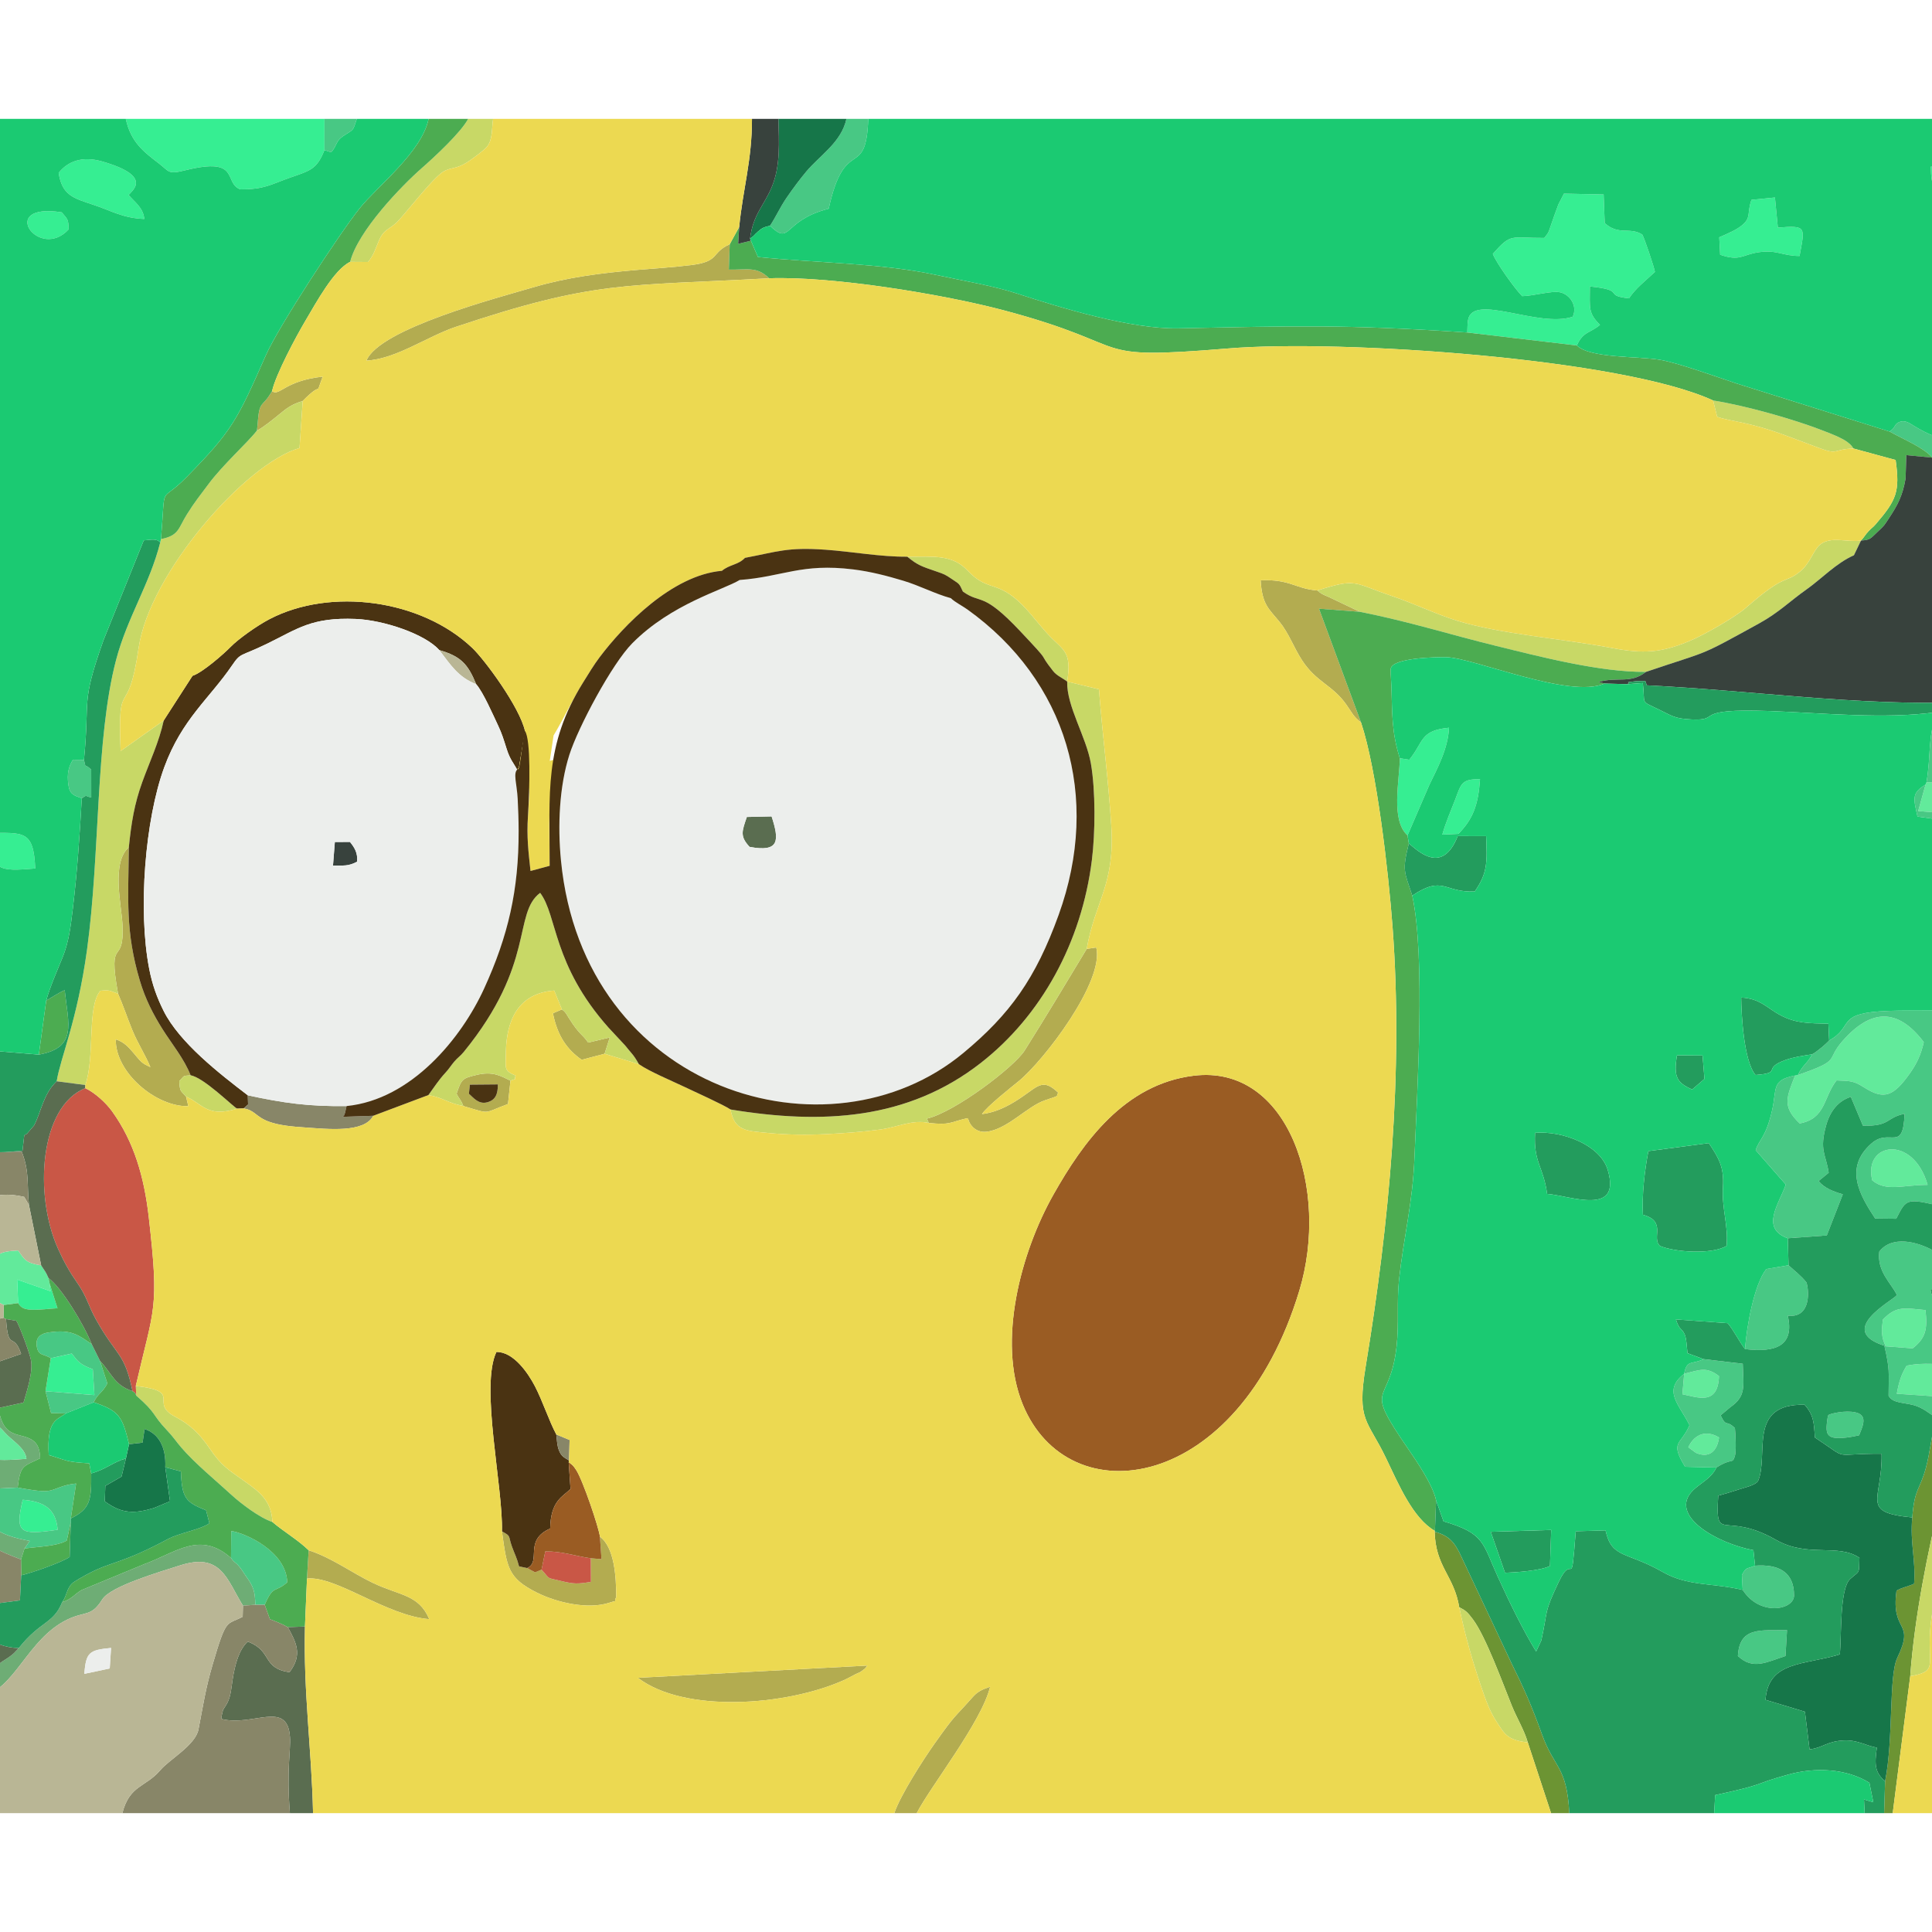 <?xml version="1.0" encoding="UTF-8"?>
<!DOCTYPE svg PUBLIC "-//W3C//DTD SVG 1.1//EN" "http://www.w3.org/Graphics/SVG/1.1/DTD/svg11.dtd">
<!-- Creator: CorelDRAW 2017 -->
<svg xmlns="http://www.w3.org/2000/svg" xml:space="preserve" width="200mm" height="200mm" version="1.1" style="shape-rendering:geometricPrecision; text-rendering:geometricPrecision; image-rendering:optimizeQuality; fill-rule:evenodd; clip-rule:evenodd"
viewBox="0 0 20000 20000"
 xmlns:xlink="http://www.w3.org/1999/xlink">
 <defs>
  <style type="text/css">
   <![CDATA[
    .fil11 {fill:#167649}
    .fil18 {fill:#1BCA72}
    .fil17 {fill:#239C5D}
    .fil4 {fill:#36EE92}
    .fil12 {fill:#38423D}
    .fil7 {fill:#48C884}
    .fil10 {fill:#4A3312}
    .fil8 {fill:#4CAC51}
    .fil9 {fill:#5A6D50}
    .fil2 {fill:#62EA9B}
    .fil3 {fill:#6C9433}
    .fil0 {fill:#6EAD75}
    .fil13 {fill:#888668}
    .fil14 {fill:#9A5C23}
    .fil1 {fill:#B3AC50}
    .fil15 {fill:#B9B695}
    .fil5 {fill:#C8D866}
    .fil6 {fill:#C95746}
    .fil20 {fill:#ECD951}
    .fil19 {fill:#ECD951}
    .fil16 {fill:#ECEEEC}
   ]]>
  </style>
 </defs>
 <g id="Capa_x0020_1">
  <path class="fil0" d="M-288.99 14778.89c135.68,-118.84 242.62,-59.71 337.63,50.06 71.94,83.11 213.03,157.44 225.09,272.76 -322.04,22.87 -597.18,51.73 -562.72,-322.82zm506.57 1364.89l36.22 -113.23 54.58 -79.02c-156.16,-29.67 -298.26,-65.54 -388.33,-155.29 -39.71,-39.57 -73.71,-86.47 -93.98,-161.07 -23.25,-85.6 -37.43,-159.4 2.21,-218.9l354.48 -16.82c28.61,-238.94 58.38,-216.57 232.89,-303.47 -5.07,-165.29 -72.89,-204.17 -215.44,-238.33 -154.05,-36.91 -180.29,-120.3 -221.73,-280.89l-50.1 -26.13 -473.28 123.46c-1.7,495.46 -74.16,469.54 199.47,552.22 -44.6,238.4 -130.06,405.91 51.26,606.81 144.98,160.64 276.7,221.5 511.75,310.66z"/>
  <path class="fil0" d="M643.61 16585.46c-91.59,227.71 -223.87,190.9 -449.31,475.35 -39.33,40.33 -50.08,58.86 -105.89,96.71 -56.21,38.12 -82.64,46.72 -129.44,99.43 -86.45,97.39 -95.7,158.41 -158.01,306.43 349.62,-64.35 479.46,-594.61 892.87,-796.32 189.59,-92.5 248.63,-24.19 365.41,-210.44 86.21,-137.49 602.92,-286.46 803.13,-351.18 427.48,-138.2 484.04,143.14 652.74,416.48l128.12 -9.33c-3.34,-134.15 -16.45,-185.29 -93.24,-291.45 -28.76,-39.75 -44.79,-71.32 -74.92,-106.65 -43.73,-51.27 -41.05,-27.89 -83.62,-86.44 -321.16,-283.31 -564.82,-58 -898.57,63.96l-649.73 268.71c-71.01,42.16 -106.18,97.89 -199.54,124.74z"/>
  <path class="fil1" d="M7963.19 2880.72c-132.55,-124.46 -212.15,-86.04 -418.28,-89.83l9.01 -262.3c-199.62,90.2 -94.23,177.72 -401.26,215.81 -181.89,22.56 -371.74,34.14 -553.19,49.55 -375.17,31.86 -726,76.5 -1072.55,178.5 -371.59,109.37 -1596.8,428.86 -1733.29,760.06 304.91,-14.91 632.69,-251.29 924.52,-348.84 1446.26,-483.44 1741.27,-420.31 3245.04,-502.95z"/>
  <path class="fil1" d="M1222.2 10286.75c50.03,113.46 97.25,253.7 146.83,375.11 57.7,141.25 133.2,252.77 187.91,384.8 -94.17,-40.76 -101.94,-60.72 -173.44,-145.02 -50.76,-59.85 -101.5,-117.03 -185.17,-141.5 -4.63,345.76 419.61,699.74 750.99,690.79l-23.38 -99.35c-59.57,-66.5 -63.4,-49.34 -70.06,-161.1 58.27,-56 28.02,-52.77 117.32,-58.98 -64.42,-167.48 -196.86,-328.54 -290.95,-477.84 -94.78,-150.38 -178.32,-312.14 -234.82,-502.85 -150.56,-508.25 -119.05,-836.57 -113.71,-1379.45 -183.32,153.56 -76.38,597.78 -66.09,796.19 23.72,457.58 -159.49,95.12 -45.43,719.2z"/>
  <path class="fil1" d="M11249.62 9823.04c-206.18,341.85 -425.16,706.35 -642.02,1050.93 -106.84,169.77 -721.45,637.92 -1011.86,705.9l18.96 44.98c228.38,23.3 207.63,-5.37 398.01,-49.46 4.05,4.62 10.47,5.61 11.93,14.05 5.47,31.66 60.13,138.29 183.95,126.6 215,-20.29 424.98,-264.31 609.28,-326.04 180.24,-60.38 101.21,-32.63 136.94,-78.13 -152.35,-145.63 -202.42,-76.07 -359.69,33.05 -113.36,78.65 -255.09,166.36 -429.61,187.92 51.5,-79.34 298.81,-274.51 379.45,-340.15 258.07,-210.05 890.17,-1032.83 803.42,-1384.41l-98.76 14.76z"/>
  <path class="fil1" d="M14089.3 7479.06l-435.05 -1177.79 423.31 32.11 -321.13 -152.77c-71.11,-30.69 -69.2,-27.27 -119.88,-67.98 -230.33,-18.66 -280.57,-118.65 -586.49,-105.25 14.98,253.37 84.99,294.44 195.59,429.95 98.93,121.21 145.15,263.57 234.75,400.35 148.61,226.85 314.66,253.38 457.34,457.25 60.65,86.65 70.74,121.42 151.56,184.13z"/>
  <path class="fil1" d="M6603.56 17368.66c479.77,367.1 1531.69,293.27 2133.81,23.43 44,-19.72 77.9,-39.98 116.8,-59.67 50.54,-25.58 27.08,-6.63 67.39,-34.77 50.93,-35.55 37.55,-33.42 57.05,-55.5l-2375.05 126.51z"/>
  <path class="fil1" d="M6210.34 15907.52l16.26 232.4 -110.68 -8.57 1.53 244.29c-139.35,22 -174.31,23.3 -311.84,-10.06 -164.74,-39.95 -100.7,-9.96 -199.58,-116.25l-67.84 27.16 -80.83 -43.93 -83.94 -17.39c-23.88,-91.77 -44.52,-124.45 -73.77,-205.38 -41.58,-115.06 -3.74,-103.63 -103.55,-157.22 51.77,377.51 62.42,484.56 362.62,634.5 205.74,102.75 526.85,177.76 750.54,103.83 108.69,-35.92 32.29,11.92 69.75,-58.06 0.5,-210.88 -19.06,-516.19 -168.67,-625.32z"/>
  <path class="fil1" d="M9257.75 18769.77l232.05 0c136.52,-268.47 676.15,-951.08 759.64,-1308.8 -96.1,33.39 -133.35,53.97 -186.35,114.09 -197.15,223.64 -161.97,155.36 -388.44,474.88 -112.84,159.2 -352.22,529.65 -416.9,719.83z"/>
  <path class="fil1" d="M3177.91 16341.11c302.52,-30.22 818.08,384.55 1265.87,420.24 -109.97,-257.97 -303.2,-240.34 -586.88,-376.74 -219.61,-105.6 -421.13,-258.63 -661.69,-336.06l-17.3 292.56z"/>
  <path class="fil1" d="M2816.21 4049.36c-21.94,32.07 -27.32,46.49 -51.58,77.45 -26.93,34.36 -51.59,51.88 -67.53,83.69 -27.3,54.49 -26.42,174.1 -37.15,246.48 54.17,-23.22 179.49,-125.8 224.13,-162.25 86.45,-70.58 130.12,-106.89 249.52,-143.95 227.8,-231.8 118.17,-16.77 206.83,-251.67 -394.68,41.44 -444.99,207.15 -524.22,150.25z"/>
  <path class="fil1" d="M4864.37 11228.17l289.65 -2.52c0.4,103.46 -25.85,162.78 -111.09,185.54 -91.63,24.46 -146.08,-53.28 -188.68,-88.38l10.12 -94.64zm-68.2 221.25c294.95,86.64 195.53,77.66 462.55,-20.97l25.48 -241.01c-106.14,-52.88 -184.16,-98.89 -348.69,-60.43 -155.1,36.24 -158.32,46.86 -208.81,194.81 31.43,64.76 41.73,54.98 69.47,127.6z"/>
  <path class="fil1" d="M6258.7 10908.33l53.45 -168.39 -223.21 52.82c-69.42,-99.26 -85.45,-72.4 -199.76,-253.7 -3.53,-5.6 -28.54,-46.49 -29.48,-47.68 -27.25,-34.55 -16.69,-19.47 -42.74,-41.61l-93.05 39.64c48.66,242.54 151.07,378.13 297.71,481.49l237.08 -62.57z"/>
  <path class="fil2" d="M18611.65 11128.74l-29.63 5.31c-84.09,221.13 -139.21,317.92 48.39,495.71 271.98,-51.12 242.4,-266.99 381.31,-445.4 149.23,5.51 178.99,4.63 290.74,75.71 205.06,130.42 302.68,83.86 466.89,-146.86 67.32,-94.57 116.18,-190.13 145.56,-325.2 -271.57,-358.08 -548.15,-344.05 -839.99,-12.44 -183.74,208.77 -1.11,192.69 -463.27,353.17z"/>
  <path class="fil2" d="M39.03 13509.48l148.88 -19.75 -10.33 -243.99 345.29 120.97 -7.7 -74.88 -13.16 -61.01c-27.26,-64.2 -36.76,-71.2 -75.96,-131.42 -165.82,-28.33 -168.52,-58.49 -238.45,-154.42 -207.02,10.77 -256.49,38.04 -295.76,234.23 -37.85,189.04 28.78,273.51 147.19,330.27z"/>
  <path class="fil2" d="M19381.4 12218.86c146.5,121.51 315.06,46.76 573.41,46.88 -152.6,-528.67 -670.44,-435.45 -573.41,-46.88z"/>
  <path class="fil2" d="M19520.02 13934.85l-12.09 1.04 291.82 22.32c136.03,-108 154.48,-196.69 132.95,-396.43 -221.91,-20.89 -302.47,-45.59 -441.31,98.65 -13.75,109.74 -18.94,175.33 28.63,274.42z"/>
  <path class="fil2" d="M20141.52 14132.43c-134.52,-20.15 -286.24,-19.88 -403.94,5.15 -52.85,87.15 -77.16,154.44 -101.97,290.36l530.08 35.95c8.03,-119.65 37.16,-230.57 -24.17,-331.46z"/>
  <path class="fil2" d="M-288.99 14778.89c-34.46,374.55 240.68,345.69 562.72,322.82 -12.06,-115.32 -153.15,-189.65 -225.09,-272.76 -95.01,-109.77 -201.95,-168.9 -337.63,-50.06z"/>
  <path class="fil2" d="M19943.25 8098.31l-9.91 23.34 -76.29 274.27c344.5,25.52 506.93,74.89 532.58,-299.61l-446.38 2z"/>
  <path class="fil2" d="M17434.48 14221.44l-18.31 211.87c147.46,27.4 368.83,125.68 378.75,-188.23 -131.45,-100.46 -197.31,-63.76 -360.44,-23.64z"/>
  <path class="fil2" d="M17477.44 14982.25l79.69 58.28c132.78,56.15 217.97,-11.57 238.23,-159.96 -154.45,-92.42 -267.78,-9.72 -317.92,101.68z"/>
  <path class="fil3" d="M20285.46 14428.2c-117.77,84.66 -156.11,184.86 -249.37,244.94 -34.48,162.52 -58.11,370.11 -99.3,521.85 -63.34,233.34 -118.01,208.88 -141.12,513.53 -25.14,264.24 37.86,438.11 18.87,686.82 -65.4,28.49 -136.11,42.12 -181.94,71.13 -61.04,447.23 197.83,301.82 8.12,695.15 -90,186.59 -37.66,835.47 -126.35,1277.95l-10.04 330.2 88.99 0 181.17 -1417.62c44.65,-613.99 180.93,-1291.67 321.96,-1867.26 257.67,-1051.66 74.7,-939.94 1215.02,-1002.2 1455.17,-79.43 2857.2,-13.23 4309.7,21.95l0 -124.29c-897.15,-7.63 -1797.58,-15.59 -2694.62,-12.32 -440.51,1.61 -883.42,3.4 -1322.75,13.26 -384.53,8.63 -957.04,-7.76 -1318.34,46.91z"/>
  <path class="fil3" d="M15106.25 16639.14c64.91,30.83 84.86,49.29 141.08,124.13 133.04,177.11 311,667.04 402.84,893.96 52.21,128.98 128.7,252.66 165.57,380.55l240.87 731.99 188.6 0c-24.66,-488.6 -154.96,-460.73 -282.5,-814.99 -107.12,-297.52 -188.05,-479.79 -320.69,-747.43l-512.21 -1088.35c-66.68,-145.5 -120.63,-218.64 -275.93,-262.58l-2.95 -10.64c7.39,378.9 200.37,459.5 255.32,793.36z"/>
  <path class="fil4" d="M15189.44 3441.94l1134.06 134.15c64.07,-146.24 139.27,-127.4 239.59,-213.24 -122.29,-122 -105.55,-167.8 -104.61,-397.28 387.3,38.4 126.24,93.16 405,122.73 67.01,-102.12 161.33,-173.75 268.18,-273.5 -7.08,-48.21 -110.83,-354.46 -130.82,-386.43 -130.12,-82.8 -243.49,13.13 -388.91,-118.94l-11.21 -296.4 -410.66 -8.64 -57.3 110.73c-12.69,32.75 -26.19,70.52 -40.67,110.81 -71.14,197.95 -47.06,163.45 -105.46,237.18 -351.44,2.16 -337.91,-55.36 -533.07,165.2 35.15,92.17 233.78,369.48 304.28,437.46 116.62,-2.09 305.4,-59.08 392.98,-39.7 101.46,22.45 182.59,142.21 129.68,252.76 -356.03,120.09 -1033.49,-249.79 -1083.45,34.53 -6.46,36.75 -6.09,90.71 -7.61,128.58z"/>
  <path class="fil4" d="M3358.98 1553.14l0.19 -322.91 -2057.2 0c53.61,245.75 191.04,345.04 343.38,461.93 110.49,84.78 88.54,116.28 279.05,69.04 571.46,-141.7 384.5,132.53 563.71,198.77 247.86,0.81 309.71,-48.63 508.28,-118.84 214.5,-75.84 282.17,-84.93 362.59,-287.99z"/>
  <path class="fil4" d="M607.21 1789.46c35.59,232.31 152.4,261.5 357.32,329.7 192.18,63.95 307.71,138.85 529.24,147.42 -11.63,-118.75 -98.22,-171.08 -162.11,-248.34 32.52,-43.47 260.43,-194.28 -275.3,-347.33 -209.11,-59.74 -356.75,1.7 -449.15,118.55z"/>
  <path class="fil4" d="M18130.9 2068.73c-48.86,141.72 1.05,182.85 -99.71,265.14 -58.71,47.95 -151.52,86.9 -233.59,122.58l9.25 180.41c208,71.33 226.28,-0.42 398.19,-25.45 191.74,-27.92 243.44,37.63 423.79,38.6 55.68,-302.26 75.91,-317.73 -224.55,-293.88l-30.23 -311.67 -243.15 24.27z"/>
  <path class="fil4" d="M14490.91 7849.2c-3.26,235.93 -96.17,639.76 79.62,799.15l226.37 -524.17c81.79,-169.77 192.67,-371.2 203.34,-590.7 -303.95,28.56 -258.89,145.28 -411.76,331.37l-97.57 -15.65z"/>
  <path class="fil4" d="M525.7 14059.85l-54.69 341.89 506.58 40.07 -16.94 -266.95c-134.95,-53.15 -148.63,-72.67 -217.54,-162.94l-217.41 47.93z"/>
  <path class="fil4" d="M-123.18 8623.59c36.75,398.1 107.44,397.15 487.9,367.09 -17.04,-399.75 -117.82,-370.09 -487.9,-367.09z"/>
  <path class="fil4" d="M20257.35 2033.92l245.48 -16.38c-11.17,-42.04 -25.7,-92.25 -37.04,-129.71 -48.81,-161.17 -5.18,-117.55 -478.19,-163.28 2.33,207.75 35.81,328.42 269.75,309.37z"/>
  <path class="fil4" d="M14930.83 8639.87l166.25 -7.52c150.99,-154.02 205.19,-296.91 224.1,-565.59 -191.88,-3.73 -195.08,48.05 -253.65,201.64 -44.76,117.37 -102.56,247.7 -136.7,371.47z"/>
  <path class="fil4" d="M235.31 15525.72c-83.14,350.17 -28.18,366.51 361.27,310.41 -17,-218.62 -143.96,-293.73 -361.27,-310.41z"/>
  <path class="fil4" d="M710.8 2374.11c-2.69,-108.88 -11.08,-103.02 -71.74,-176.09 -674.88,-106.31 -237.12,511.49 71.74,176.09z"/>
  <path class="fil4" d="M187.91 13489.73c32.2,58.46 82.97,68.46 165.02,68.99 72.48,0.47 165.59,-11.89 242.2,-15.64l-79.96 -251.25 7.7 74.88 -345.29 -120.97 10.33 243.99z"/>
  <path class="fil5" d="M7562.46 11485.29c41.06,224.42 164.31,221.06 391.26,243.35 198.17,19.46 401.16,21.58 603.29,11.52 181.66,-9.04 375.3,-23.18 553.85,-47.34 181.12,-24.51 337.04,-106.12 503.84,-67.97l-18.96 -44.98c290.41,-67.98 905.02,-536.13 1011.86,-705.9 216.86,-344.58 435.84,-709.08 642.02,-1050.93 87.91,-499.68 292.87,-659.8 254.6,-1273.03 -29.49,-472.58 -91.42,-941.04 -127.98,-1414.58l-328.88 -79.84c-6.36,256.57 197.27,570.91 245.37,847.68 49.08,282.39 46.13,715.37 10.24,1001.58 -107.02,853.43 -524.45,1610.84 -1150.3,2099.05 -756.42,590.07 -1642.75,637.88 -2590.21,481.39z"/>
  <path class="fil5" d="M19774.49 17352.15c244.97,-44.07 203.83,-88.77 201.88,-336.33 -1.44,-181.85 23.52,-329.85 62.44,-499.22 69.29,-301.5 91.81,-615.67 174.51,-917.05 74.62,-271.91 53.87,-716.49 263.62,-829.68 222.96,-120.33 663.35,-108.08 937.4,-154.87 849.35,-145.03 386.34,-63.7 962.54,-5.38 345.92,35.01 732.86,3.56 1083.51,1.75 720.31,-3.71 1440.53,53.43 2160.78,68.08l0 -174.81c-1452.5,-35.18 -2854.53,-101.38 -4309.7,-21.95 -1140.32,62.26 -957.35,-49.46 -1215.02,1002.2 -141.03,575.59 -277.31,1253.27 -321.96,1867.26z"/>
  <path class="fil5" d="M13636.55 6112.63c50.68,40.71 48.77,37.29 119.88,67.98l321.13 152.77c506.13,100.15 929.57,235.09 1409.07,352.7 449.3,110.2 1077.24,273.85 1552.18,269.41 682.41,-230.66 522.13,-144.08 1171.78,-501.95 205.6,-113.25 321.32,-233.02 488.4,-350.17 151.24,-106.04 310.17,-275.47 492.75,-355.01l73.46 -152.79c-145.07,21.24 -308.63,-48.15 -422.66,41.18 -67.77,53.08 -103.61,193.72 -205.9,277.54 -164.6,134.88 -140.64,8.65 -563.03,377.5 -109.69,95.78 -434.45,282.64 -592.32,347.44 -286.13,117.45 -468.21,130.95 -795.34,68.65 -491.79,-93.66 -1150.14,-142.92 -1599.73,-281.7 -222.71,-68.75 -442.56,-176.9 -681.92,-258 -398.92,-135.17 -355.1,-186.54 -767.75,-55.55z"/>
  <path class="fil5" d="M4434.9 11335.89c154.31,26.32 191.15,80.34 361.27,113.53 -27.74,-72.62 -38.04,-62.84 -69.47,-127.6 50.49,-147.95 53.71,-158.57 208.81,-194.81 164.53,-38.46 242.55,7.55 348.69,60.43 93.01,-33.94 23.2,-1.59 54.65,-52.04 -121.79,-54.26 -105.6,-62.86 -101.98,-246.59 6.39,-324.51 125.62,-607.43 500.7,-634.56l79.39 195.52c26.05,22.14 15.49,7.06 42.74,41.61 0.94,1.19 25.95,42.08 29.48,47.68 114.31,181.3 130.34,154.44 199.76,253.7l223.21 -52.82 -53.45 168.39 355.15 107.9c-57.39,-103.14 -78.79,-112.46 -142.85,-194.13l-171.44 -184.03c-581.24,-653.62 -528.25,-1158.5 -708.03,-1395.3 -284.56,214.82 -43.91,730.71 -790.91,1647.03 -35.46,43.49 -63.68,58.95 -99.73,101.94 -37.58,44.82 -51.07,71.27 -90.59,113.95 -69.27,74.79 -114.07,146.58 -175.4,230.2z"/>
  <path class="fil5" d="M3624.43 2710.83l185.62 1.31c58.94,-71.46 74.88,-133.05 113.17,-223.11 47.3,-111.25 99.52,-110.63 177.13,-180.72 79.82,-72.1 372.97,-460.92 488.71,-531.55 76.08,-46.43 135.02,-23.93 252.11,-100.08 47.1,-30.64 167.76,-119.17 199,-156.69 60.24,-72.36 49.23,-178.09 64.17,-289.76l-258.31 0c-71.43,138.09 -347.93,394.56 -477.52,508.09 -213.16,186.74 -661.91,651.13 -744.08,972.51z"/>
  <path class="fil5" d="M9967.65 6123.39c187.8,136.6 197.4,-9.37 590.8,407.85 357.42,379.07 162.55,186.57 344.94,417.69 36.97,46.84 106.21,75.9 143.97,106.66 50.86,-320.48 -44.23,-323.28 -196.15,-486.69 -123.55,-132.88 -225.34,-286.89 -368.37,-395.26 -192.88,-146.13 -280.74,-70.97 -467.59,-268.64 -157.69,-166.83 -351.98,-141.73 -622.95,-141.91 105.97,86.47 142.06,98.56 305.63,154.32 76.43,26.06 89.3,31.72 153.13,75.27 81.36,55.51 76.15,41.53 116.59,130.71zm-7307.7 -1666.41c-96.07,124.82 -352.32,352.27 -505.01,558.9 -84.8,114.76 -138.16,177.74 -221.47,311.57 -89.09,143.13 -79.88,216.91 -267.18,253.33l-7.63 34.78c-109.99,434.11 -341.09,775.85 -457.01,1215.98 -214.7,815.19 -164.02,2008.61 -301.11,3002.79 -100.9,731.71 -275.2,1116.62 -313.72,1358.83l297.13 39.05c101.45,-303.79 13.97,-811.4 155.17,-975.93 105.98,-10.43 91.44,0.78 183.08,30.47 -114.06,-624.08 69.15,-261.62 45.43,-719.2 -10.29,-198.41 -117.23,-642.63 66.09,-796.19 25.86,-254.56 56.64,-446.79 139.4,-676.02 75.83,-210.04 173.26,-412.77 221.99,-637.18l-446.43 316.36c-33.62,-817.25 73.3,-283.5 186.34,-1066.53 111.75,-774.08 1108.57,-1910.73 1665.65,-2070.12l32.93 -487.09c-119.4,37.06 -163.07,73.37 -249.52,143.95 -44.64,36.45 -169.96,139.03 -224.13,162.25z"/>
  <path class="fil5" d="M1410.56 14447.4c218.32,189.58 159.61,192.38 315.84,356.18 65.11,68.25 91.48,111.93 150.18,180.8 138.74,162.77 364.83,348.05 522.97,493.52 85.08,78.27 286.13,234.57 420.04,277.26 -6.26,-223.39 -148.14,-321.63 -280.97,-416.56 -182.7,-130.56 -244.13,-161.6 -368.31,-344.28 -99.35,-146.17 -195.54,-243.47 -357.44,-328.65 -279.01,-146.78 93.46,-259.54 -407.32,-318.45l5.01 100.18z"/>
  <path class="fil5" d="M15815.74 18037.78c-36.87,-127.89 -113.36,-251.57 -165.57,-380.55 -91.84,-226.92 -269.8,-716.85 -402.84,-893.96 -56.22,-74.84 -76.17,-93.3 -141.08,-124.13 56.39,276.96 139.8,568.81 228.44,825.75 45.86,132.92 84.17,245.58 154.51,353.45 87.12,133.59 113.66,195.31 326.54,219.44z"/>
  <path class="fil5" d="M19188.55 4643.37c-21.57,-27.31 -20.75,-34.77 -65.39,-68.01 -26.9,-20.02 -52.56,-32.42 -79.88,-45.96 -51.75,-25.64 -107.13,-46.42 -161.98,-67.98 -310.27,-121.95 -823.13,-265.4 -1147.75,-315.65l42.76 168.77c143.9,51.38 313.53,46.24 722.93,198.57 110.57,41.14 221.81,82.4 332.94,124.57 202.14,76.7 143.71,10.32 356.37,5.69z"/>
  <path class="fil5" d="M1925.94 11351.58c174.42,76.77 218.12,220.43 528.66,125.06 -43.93,-21.72 -344.53,-322.23 -481.4,-345.14 -89.3,6.21 -59.05,2.98 -117.32,58.98 6.66,111.76 10.49,94.6 70.06,161.1z"/>
  <path class="fil6" d="M1371.79 14401.13c31.31,21.69 22.77,10.26 38.77,46.27l-5.01 -100.18c190.22,-825.11 244.61,-784.23 134.48,-1747.29 -47.32,-413.81 -151.13,-777.6 -379.22,-1094.87 -62.67,-87.17 -176.13,-192.46 -277.95,-240.33 -471.06,186.49 -534.87,1103.03 -281.5,1663.95 63.37,140.28 120.28,240.02 202.05,357.46 97.07,139.41 109.94,228.95 188.75,370.81 216.89,390.39 295.61,337.47 379.63,744.18z"/>
  <path class="fil6" d="M5606.03 16249.33c98.88,106.29 34.84,76.3 199.58,116.25 137.53,33.36 172.49,32.06 311.84,10.06l-1.53 -244.29c-169.36,-24.25 -294.16,-73.16 -471.27,-71.28l-38.62 189.26z"/>
  <path class="fil7" d="M19381.4 12218.86c-97.03,-388.57 420.81,-481.79 573.41,46.88 -258.35,-0.12 -426.91,74.63 -573.41,-46.88zm-445.98 -1447.13c-28.59,31.79 -126.02,116.14 -176.57,142.62 -43.95,90.72 -97.24,108.13 -147.2,214.39 462.16,-160.48 279.53,-144.4 463.27,-353.17 291.84,-331.61 568.42,-345.64 839.99,12.44 -29.38,135.07 -78.24,230.63 -145.56,325.2 -164.21,230.72 -261.83,277.28 -466.89,146.86 -111.75,-71.08 -141.51,-70.2 -290.74,-75.71 -138.91,178.41 -109.33,394.28 -381.31,445.4 -187.6,-177.79 -132.48,-274.58 -48.39,-495.71 -247.84,47.48 -186.04,133.92 -237.31,359.43 -64.86,285.24 -133.2,298.19 -170.05,413.38l312.02 355.49c-71.35,202.43 -266.1,452.32 20.34,556.22l403.83 -29.42 165.8 -425.58c-100.46,-29.33 -197.65,-68.12 -250.46,-137.6l104.47 -85.64c-29.9,-196.88 -99.56,-229.95 -26.02,-492.28 40.36,-143.95 122.97,-252 255.17,-293.23l124.98 297.82c286.36,9.24 238.54,-85.43 431.14,-122.39 -14.84,409.06 -152.22,140.08 -341.8,306.2 -286.39,250.95 -124.31,532.26 37.58,777.77l217.68 2.36c113.26,-217.22 93.28,-222.61 575.97,-99.98 252.54,64.16 347.54,-15.17 472.84,9.56 121.16,23.91 149.22,172.76 380.83,30.01 103.75,-63.95 216.64,-148.95 184.04,-342.97 -220.04,-171.43 -343.55,20.62 -539.78,-40.89 -51.63,-16.18 -431.86,-205.54 -480.84,-240.42l13.22 -184.37c546.26,-69.99 66.22,-567.72 -24.53,-777.57 79.84,-37.8 415.66,-123.93 350.24,-407.31 -12.02,-52.08 -27.88,-61.59 -48.13,-87.88l-227.04 -27.15c-296.01,26.18 -554.76,2.2 -834.97,22.67 -436.08,31.87 -264.7,160.71 -515.82,301.45z"/>
  <path class="fil7" d="M20045.9 7372.05c-93.94,300.55 -52.71,415.97 -102.65,726.26l446.38 -2c-25.65,374.5 -188.08,325.13 -532.58,299.61l76.29 -274.27c-144.37,89.25 -126.31,139.47 -83.53,331.36l324.11 45.68c428.73,-68.25 203.35,-143.76 413.9,-271.64 121.57,47.75 119.43,85.1 179.84,165.19l404.61 19.49c81.29,-94.18 147.96,-169.72 186.72,-292.78l-27.89 -29.75c-71.98,-59.03 -163.12,-107.68 -259.95,-108.93 -150.65,-1.95 -234.3,76.64 -375.32,10.12 88.5,-173.5 203.08,-94.56 419.51,-122.26l-171.63 -544.83 -204.25 3.32 -43.25 496.51c-416.69,8.41 -332.8,-39.33 -579.1,-174.63 10.02,-112.2 35.64,-217.45 89.27,-308.34l-160.48 31.89z"/>
  <path class="fil7" d="M20141.52 14132.43c61.33,100.89 32.2,211.81 24.17,331.46l-530.08 -35.95c24.81,-135.92 49.12,-203.21 101.97,-290.36 117.7,-25.03 269.42,-25.3 403.94,-5.15zm-621.5 -197.58c-47.57,-99.09 -42.38,-164.68 -28.63,-274.42 138.84,-144.24 219.4,-119.54 441.31,-98.65 21.53,199.74 3.08,288.43 -132.95,396.43l-291.82 -22.32c55.84,244.8 44.09,259.13 42.49,512.54 39.41,76.97 155.47,70.02 256.25,96.64 94.52,24.96 164.42,84.72 229.42,128.07 93.26,-60.08 131.6,-160.28 249.37,-244.94l60.09 -238.38 -204.03 -57.39c-28.92,-119.18 -57.64,-96.87 -118.12,-217.81l142.83 -337.67c-152.48,-137.63 -159.31,-119.78 -181.34,-221.56 162.12,-137.35 326.88,-240.29 40.3,-403.22 -179.49,-102.05 -440.74,-164.25 -570.98,4.09 -24.66,206.78 117.94,319.23 182.83,449.97 -46.15,60.09 -646.13,368.84 -117.02,528.62z"/>
  <path class="fil7" d="M17477.44 14982.25c50.14,-111.4 163.47,-194.1 317.92,-101.68 -20.26,148.39 -105.45,216.11 -238.23,159.96l-79.69 -58.28zm-42.96 -760.81c163.13,-40.12 228.99,-76.82 360.44,23.64 -9.92,313.91 -231.29,215.63 -378.75,188.23l18.31 -211.87zm0 0c-227.5,177.93 -48.42,318.74 55.26,532.03 -86.34,207.11 -209.31,162.7 -45.61,430.42l324.4 7.67c165.37,-104.64 161.68,-30.89 190.06,-114.39 17.4,-51.22 7.69,-234.16 1.17,-293.21 -94.31,-93.19 -85.78,-0.46 -147.98,-132.17l99.7 -83.53c164.25,-115.55 137.99,-208 129.62,-450.49l-406.31 -48.3c-120.96,60.36 -172.39,1.15 -200.31,151.97z"/>
  <path class="fil7" d="M7970.93 2336.77c222.48,213.46 125.01,-52.96 607.77,-176.45 168.51,-773.11 386.31,-281.4 409.54,-930.09l-226 0c-53.34,243.64 -270.8,373.87 -415.16,545.05 -65.43,77.58 -145.28,185.35 -207.38,276.49 -65.35,95.92 -108.6,195.52 -168.77,285z"/>
  <path class="fil7" d="M18064.12 13965.64c318.76,39.08 513.65,-33.88 442.96,-345.53 253.94,28.2 215.66,-287.42 192.44,-345.42 -58.78,-72.56 -132.73,-128.7 -184.77,-176.73l-230.28 39.09c-125.96,163.58 -201.97,586.01 -220.35,828.59z"/>
  <path class="fil7" d="M235.31 15525.72c217.31,16.68 344.27,91.79 361.27,310.41 -389.45,56.1 -444.41,39.76 -361.27,-310.41zm-52.55 -126.27l-354.48 16.82c-39.64,59.5 -25.46,133.3 -2.21,218.9 20.27,74.6 54.27,121.5 93.98,161.07 90.07,89.75 232.17,125.62 388.33,155.29l-54.58 79.02c140.83,-20.62 329.99,-22.06 437.76,-82.36l41.42 -193.48 -0.04 -35.74 54.82 -361.7c-151.79,15.14 -201.54,63.18 -286.61,76.07 -76.51,11.58 -236.97,-19.83 -318.39,-33.89z"/>
  <path class="fil7" d="M525.7 14059.85l217.41 -47.93c68.91,90.27 82.59,109.79 217.54,162.94l16.94 266.95 -506.58 -40.07 57.57 226.21 151.72 3.96 289.72 -115.69c47.22,-96.16 90.13,-96.33 141.55,-194.88l-76.72 -234.01 -85.27 -171.99c-131.68,-88.58 -204.37,-158.57 -444.88,-122.25 -77.15,11.65 -139.08,45.35 -124.09,143.43 15.56,101.79 68.22,75.63 145.09,123.33z"/>
  <path class="fil7" d="M2391.45 16128.05c42.57,58.55 39.89,35.17 83.62,86.44 30.13,35.33 46.16,66.9 74.92,106.65 76.79,106.16 89.9,157.3 93.24,291.45l96.86 0.42c91.5,-211.71 103.47,-119.36 233.22,-232.68 -8.61,-320.25 -432.96,-510.62 -579.47,-531.27l-2.39 278.99z"/>
  <path class="fil7" d="M19559.78 4466.81c153.18,85.28 349.46,163.59 444.58,270.7l517.62 211.19c-42.48,-136.22 -10.49,-244.73 -130.12,-320.12 -174.5,-109.97 -253.62,-17.56 -588.19,-225.52 -38.36,-23.84 -85.86,-58.07 -143.43,-33.77 -55.03,23.23 -34.72,58.72 -100.46,97.52z"/>
  <path class="fil7" d="M18040.41 16458.92c176.68,276.34 531.44,208.29 531.53,57.52 0.14,-246.56 -163,-325.24 -403.7,-308.57 -91.21,37.79 -88.03,9.36 -136.17,96.25l8.34 154.8z"/>
  <path class="fil7" d="M17990.67 17142.91c157.96,149.12 298.87,61.1 492.66,0.21l15.84 -267.88c-274.07,4.54 -491.77,-38.06 -508.5,267.67z"/>
  <path class="fil7" d="M18933.57 14644.21c-6.39,16.18 -9.07,-14.16 -18.43,59.28 -12.38,97.04 -12.38,151.65 48.83,173.7 69.5,25.03 224.3,-5.8 281.81,-19.32 28.06,-75.55 88.98,-188.11 -9.34,-227.86 -83.44,-33.73 -235.26,-10.53 -302.87,14.2z"/>
  <path class="fil7" d="M846.53 8264.01c67.97,-43.54 23.79,-20.24 98.04,-9.46l-0.35 -288.12c-83.11,-76.32 -48.63,2.86 -75.06,-100.14l-114.95 -1.18c-43.87,73.42 -61.71,139.25 -47.05,254.86 13.36,105.36 57.92,112.96 139.37,144.04z"/>
  <path class="fil7" d="M3358.98 1553.14l69.47 23.44c66.85,-79.14 43,-113.36 126.18,-169.39 108.53,-73.1 95.08,-40.49 139.15,-176.96l-334.61 0 -0.19 322.91z"/>
  <path class="fil8" d="M14089.3 7479.06c162.97,484.52 284.01,1548.54 326.29,2114.91 112.81,1511.32 -33.47,3068.23 -278.6,4554.58 -93.44,566.56 19.05,544.81 211.27,946.35 132.74,277.27 278.54,621.49 502.67,750.88l2.95 10.64 12.56 -324.26c-29.49,-152.52 -201.77,-406.94 -280.79,-521.52 -491.04,-711.98 -200.99,-427.97 -128.23,-1072.55 26.17,-231.85 0.67,-462.83 25.26,-690.28 47.69,-440.99 141.03,-789.09 159.92,-1265.08 27.83,-701.31 114.56,-2075.55 -22.81,-2711.49 -84.14,-255.42 -105.85,-256.39 -35.64,-540.56l-13.62 -82.33c-175.79,-159.39 -82.88,-563.22 -79.62,-799.15 -86.11,-272.82 -77.8,-463.95 -87.33,-747.63 -1.37,-40.65 -5.19,-82.74 -6.43,-122.66 -0.07,-2.26 -0.49,-56.43 -0.13,-58.18 22.4,-109.99 461.42,-119.68 573.36,-117.56 286.49,5.42 1277.96,434.06 1639.5,272.94l-59.43 -16.66c194.89,-56.37 326.85,22.77 488.36,-103.96 -474.94,4.44 -1102.88,-159.21 -1552.18,-269.41 -479.5,-117.61 -902.94,-252.55 -1409.07,-352.7l-423.31 -32.11 435.05 1177.79z"/>
  <path class="fil8" d="M7553.92 2528.59l-9.01 262.3c206.13,3.79 285.73,-34.63 418.28,89.83 657.68,-23.71 1817.76,168.9 2431.72,332.67 1414.03,377.18 808.8,518.69 2319.63,393.73 1166.63,-96.49 4081.57,104.23 5019.01,538.65 324.62,50.25 837.48,193.7 1147.75,315.65 54.85,21.56 110.23,42.34 161.98,67.98 27.32,13.54 52.98,25.94 79.88,45.96 44.64,33.24 43.82,40.7 65.39,68.01l435.09 118.64c46.34,330.33 7.33,414.85 -205.13,663.36 -31.96,37.39 -40.06,35.75 -76.34,74.79 -36.33,39.1 -39.51,54.59 -76.97,95.41 95.51,-5.28 97.9,-20.7 164.67,-83.75 82.12,-77.54 68.84,-62.75 127.76,-152.14 88.03,-133.52 137.97,-228.34 168.86,-405.95l7.28 -242.17 270.59 25.95c-95.12,-107.11 -291.4,-185.42 -444.58,-270.7l-1583.98 -497.48c-195.08,-64.64 -607.57,-215.03 -796.4,-245.59 -225.05,-36.42 -722.89,-14.9 -855.9,-147.65l-1134.06 -134.15c-1284.78,-86.35 -1789.11,-67.15 -2990.53,-43.12 -487.34,9.74 -1202.99,-207.82 -1678.64,-362.77 -240.6,-78.38 -566.75,-132.96 -829.01,-189.77 -567.8,-123 -1248.67,-124.49 -1844.97,-185.9l-72.8 -168.73 -132.2 32.44 10.75 -174.1 -98.12 178.6z"/>
  <path class="fil8" d="M970.02 14516.22c265.77,90.54 295.18,145.71 365.83,434.49l140.1 -16.96 20.74 -140.34c148.24,46.9 223.91,190.73 214.26,395.22l161.87 43.3c9.83,278.68 50.47,319.47 260.39,402.69l34.56 134.78c-102.3,68.88 -305.1,96.49 -431.68,163.93 -486.05,258.95 -569.29,225.81 -815.16,354.01 -51.72,26.97 -151.32,81.96 -174.99,104.93 -58.61,56.88 -52.63,125.95 -102.33,193.19 93.36,-26.85 128.53,-82.58 199.54,-124.74l649.73 -268.71c333.75,-121.96 577.41,-347.27 898.57,-63.96l2.39 -278.99c146.51,20.65 570.86,211.02 579.47,531.27 -129.75,113.32 -141.72,20.97 -233.22,232.68l53.91 148.91c65.96,25.4 130.52,51.26 185.71,82.59l177.24 -6.95 20.96 -496.45 17.3 -292.56c-105.78,-104.36 -267.52,-199.83 -375.62,-293.39 -133.91,-42.69 -334.96,-198.99 -420.04,-277.26 -158.14,-145.47 -384.23,-330.75 -522.97,-493.52 -58.7,-68.87 -85.07,-112.55 -150.18,-180.8 -156.23,-163.8 -97.52,-166.6 -315.84,-356.18 -16,-36.01 -7.46,-24.58 -38.77,-46.27 -190.13,-61.13 -220.33,-193.4 -336.94,-313.8l76.72 234.01c-51.42,98.55 -94.33,98.72 -141.55,194.88z"/>
  <path class="fil8" d="M1666.29 5580.78c187.3,-36.42 178.09,-110.2 267.18,-253.33 83.31,-133.83 136.67,-196.81 221.47,-311.57 152.69,-206.63 408.94,-434.08 505.01,-558.9 10.73,-72.38 9.85,-191.99 37.15,-246.48 15.94,-31.81 40.6,-49.33 67.53,-83.69 24.26,-30.96 29.64,-45.38 51.58,-77.45 38.47,-174.95 254.59,-576.04 342.82,-724.47 114.27,-192.24 297.82,-533.57 465.4,-614.06 82.17,-321.38 530.92,-785.77 744.08,-972.51 129.59,-113.53 406.09,-370 477.52,-508.09l-409.24 0c-70.52,345.25 -532.1,697.97 -715.32,927.92 -205.71,258.18 -838.39,1221.72 -970.32,1521.26 -298.26,677.17 -350.56,781.51 -822.68,1262.38 -285.64,290.93 -210.57,26.06 -262.18,638.99z"/>
  <path class="fil8" d="M515.17 13291.83l79.96 251.25c-76.61,3.75 -169.72,16.11 -242.2,15.64 -82.05,-0.53 -132.82,-10.53 -165.02,-68.99l-148.88 19.75 -2.83 131.92 25.97 13.8 105.79 17.3c29.84,38.03 135.99,326.37 151.48,401.78 25.68,125.09 -40.99,325.38 -75.89,444.74l-265.07 57.74c41.44,160.59 67.68,243.98 221.73,280.89 142.55,34.16 210.37,73.04 215.44,238.33 -174.51,86.9 -204.28,64.53 -232.89,303.47 81.42,14.06 241.88,45.47 318.39,33.89 85.07,-12.89 134.82,-60.93 286.61,-76.07l-54.82 361.7c199.93,-98.33 214.4,-187.51 211.31,-465.8l-20.3 -104.92c-247.93,-15.33 -222.07,-27.56 -419.38,-85.89 -22.79,-367.47 88.24,-361.78 175.73,-430.45l-151.72 -3.96 -57.57 -226.21 54.69 -341.89c-76.87,-47.7 -129.53,-21.54 -145.09,-123.33 -14.99,-98.08 46.94,-131.78 124.09,-143.43 240.51,-36.32 313.2,33.67 444.88,122.25 -79.06,-202.57 -318.02,-594.15 -447.57,-684.52l13.16 61.01z"/>
  <path class="fil8" d="M478.37 10358.49l-76.46 558.79c397.89,-71.68 307.18,-309.75 267.65,-666.8 -61.41,25.95 -118.59,65.82 -191.19,108.01z"/>
  <path class="fil8" d="M253.8 16030.55l-36.22 113.23 1.95 163.46c112.31,-25.32 429.63,-137.93 501.64,-189.84l11.81 -362.69 -41.42 193.48c-107.77,60.3 -296.93,61.74 -437.76,82.36z"/>
  <path class="fil9" d="M-2203.1 18769.77l925.71 0 -3.39 -236.41c39.6,-253.94 53.83,-179.11 181.71,-325.48 146.14,-167.25 101.44,-98.2 302.03,-224.92 67.76,-23.72 79.82,-53.43 133.66,-102.05 41,-37.04 92.54,-73.15 143.47,-110.72 115.86,-85.47 172.67,-136.33 320.87,-206.81 62.31,-148.02 71.56,-209.04 158.01,-306.43 46.8,-52.71 73.23,-61.31 129.44,-99.43 55.81,-37.85 66.56,-56.38 105.89,-96.71 -139.91,-3.76 -282.79,-52.49 -327.76,-144.14 -62.05,-126.45 52.76,-252.75 93.95,-316.91 -226.03,86.33 -198.72,95.06 -203.01,355.7 -148.72,35.23 -344.73,53.44 -501.11,83.7 -226.8,43.87 -279.48,31.64 -501.72,-4.92 -57.66,-173.94 -43.33,-26.58 -16.47,-315.04 477.55,-66.3 548.5,-506.56 889.03,-563.53 -50.67,-178.09 -222.86,-284.3 -378.79,-373.63 -131.16,-75.15 -345.11,-177.23 -479.13,-233.2 9.3,-73.8 20.22,-203.16 66.38,-255.29 104.75,-118.32 -35.76,34.15 78.92,-25.8 48.32,-25.25 43.3,-49.12 57.71,-82.15 -313.75,-217 -493.19,459.24 -500.87,742.74 164.73,151.95 175.92,68.02 166.45,287.8 -95.21,79.39 -191.41,141.23 -290.26,217.95 -73.43,57 -203.14,157.36 -279.32,199.54l-1.45 494.08c95.63,41.05 331.34,171.96 403.5,243.98 9.19,88.35 15.98,186.05 -6.06,273.96 -55.61,221.91 -158.75,-47.55 -349.21,411.43 -98.55,237.49 -228.16,475.7 -318.18,712.69z"/>
  <path class="fil9" d="M3001.01 18769.77l239.67 0c-14.57,-660.48 -100.56,-1249.67 -83.73,-1932.21l-177.24 6.95c81.85,152.67 158.71,281.41 16.82,466.66 -290.62,-44.45 -171.11,-219.93 -432.16,-317.37 -91.36,84.81 -132.41,236.48 -157.37,399.02 -12.16,79.16 -16.03,153.69 -49.66,227.71 -10.82,23.8 -39.8,64.29 -48.97,83.11l-17.35 72.82c-0.4,-3.58 2.61,12.65 3.9,18.99 325.49,81.12 679.57,-200.22 706.8,184.98 9.79,138.42 -37.21,337.55 -0.71,789.34z"/>
  <path class="fil9" d="M53.6 11926.28l172 -1.47c81.27,204.28 52.01,342.08 74.36,550.18l126.09 624.41c39.2,60.22 48.7,67.22 75.96,131.42 129.55,90.37 368.51,481.95 447.57,684.52l85.27 171.99c116.61,120.4 146.81,252.67 336.94,313.8 -84.02,-406.71 -162.74,-353.79 -379.63,-744.18 -78.81,-141.86 -91.68,-231.4 -188.75,-370.81 -81.77,-117.44 -138.68,-217.18 -202.05,-357.46 -253.37,-560.92 -189.56,-1477.46 281.5,-1663.95l1.09 -32.52 -297.13 -39.05c-139.78,130.31 -163.42,327.23 -234.8,458.13l-69.72 80.71c-2.95,2.4 -13.06,15.5 -15.26,10.93 -2.24,-4.65 -10.57,7.12 -16.15,10.96l-18.31 159.07 -178.98 13.32z"/>
  <path class="fil9" d="M-71.62 14550.63l50.1 26.13 265.07 -57.74c34.9,-119.36 101.57,-319.65 75.89,-444.74 -15.49,-75.41 -121.64,-363.75 -151.48,-401.78l-105.79 -17.3c23.43,346.75 75.62,122.32 156.48,360.21l-356.68 124.25c18.72,232.74 64.94,182.63 109.11,359.61l-42.7 51.36z"/>
  <path class="fil9" d="M7759.4 8766.71c313.76,59.51 307.61,-69.83 228.27,-315.14l-256.38 5.63c-50.77,148.99 -73.57,199.76 28.11,309.51z"/>
  <path class="fil10" d="M1992.67 6996.31l-297.56 461.85c-48.73,224.41 -146.16,427.14 -221.99,637.18 -82.76,229.23 -113.54,421.46 -139.4,676.02 -5.34,542.88 -36.85,871.2 113.71,1379.45 56.5,190.71 140.04,352.47 234.82,502.85 94.09,149.3 226.53,310.36 290.95,477.84 136.87,22.91 437.47,323.42 481.4,345.14l67.03 -2.01 46.44 -40.58 -2.61 -95.15c-291.55,-222.77 -707.99,-545.56 -872.19,-874.96 -69.55,-139.53 -117.15,-271.35 -149.04,-436.09 -116.99,-604.3 -43.52,-1541.82 156.45,-2086.09 183.12,-498.4 468.54,-711.19 701.93,-1054.2 92.14,-135.42 80.09,-86.69 359.48,-222.55 321.05,-156.11 461.02,-276.32 920.88,-257.62 289.03,11.75 719.6,156.97 864.36,322.34 224.69,64.58 296.8,145.66 382.08,353.13 73.38,83.79 174.67,317.48 226.84,427.58 40.46,85.4 58.01,146.16 88.48,241.7 36.46,114.32 66.96,137.8 110.59,219.11 3.25,-5.81 8.55,-20.79 9.72,-17.46 1.21,3.46 7.28,-13.88 8.82,-18.79l61.01 -366.59c-54.19,-248.23 -418.68,-739.73 -544.74,-859.88 -530.07,-505.22 -1470.5,-629.09 -2102.84,-297.68 -128.85,67.53 -322.13,205.75 -399.94,285.82 -68.06,70.03 -291.03,266.42 -394.68,299.64z"/>
  <path class="fil10" d="M5196.1 15852.57c99.81,53.59 61.97,42.16 103.55,157.22 29.25,80.93 49.89,113.61 73.77,205.38l83.94 17.39c152.02,-70.29 -41.26,-285.55 237.95,-409.23 5.38,-288.07 128.1,-328.49 210.78,-409.22l-19.18 -277.92 3.7 -17.84c-52.9,-31.53 -78.74,-42.26 -103.42,-102.11 -20.76,-50.36 -21.87,-112 -28.32,-166.51 -75.35,-140.37 -141.94,-347.24 -222.11,-501.01 -68.53,-131.45 -219.26,-356.06 -397.87,-353.4 -170.64,354.06 70.06,1397.13 57.21,1857.25z"/>
  <path class="fil10" d="M4854.25 11322.81c42.6,35.1 97.05,112.84 188.68,88.38 85.24,-22.76 111.49,-82.08 111.09,-185.54l-289.65 2.52 -10.12 94.64z"/>
  <path class="fil11" d="M19514.37 18439.57c88.69,-442.48 36.35,-1091.36 126.35,-1277.95 189.71,-393.33 -69.16,-247.92 -8.12,-695.15 45.83,-29.01 116.54,-42.64 181.94,-71.13 18.99,-248.71 -44.01,-422.58 -18.87,-686.82 -550.83,-53.19 -306.34,-181.77 -317.59,-659.53 -538.8,-2.95 -314.28,79.47 -690.78,-168.36 -8.71,-155.45 -14.48,-236.31 -106.05,-338.74 -599.59,-14.13 -364.6,529.17 -483.16,791.87 -32.14,42.95 -141.67,66.42 -198.77,85.13 -71.28,23.35 -139.3,44.69 -212.16,64.08 -31.84,510.83 54.86,148.59 597.37,457.39 331.12,188.47 638.67,33.33 864.11,185.77 -4.81,177.8 4.22,129.43 -94.83,218.7 -112.33,101.23 -88.69,590.58 -108.17,781.16 -369.1,113.27 -739.83,64.63 -769.31,470.66l408.07 123.04 47.92 389.42c136.78,-13.55 175.93,-83.61 355.37,-91.88 142.13,-6.56 225.21,53.38 341.24,74.48 -25.13,176.6 -20.34,257.65 85.44,347.86z"/>
  <path class="fil11" d="M7764.2 2470.09c57.02,-39.66 34.76,-31.75 83.81,-74.2 39.63,-34.31 57.97,-44.68 122.92,-59.12 60.17,-89.48 103.42,-189.08 168.77,-285 62.1,-91.14 141.95,-198.91 207.38,-276.49 144.36,-171.18 361.82,-301.41 415.16,-545.05l-704.11 0c6.21,240.42 22.3,483.55 -66.14,699.16 -83.69,204.06 -193.83,282.51 -227.79,540.7z"/>
  <path class="fil11" d="M1335.85 14950.71l-32.18 146.85 -45.33 187.61 -168.05 96.83 -5.59 159.34c178.26,134.85 315.16,127.07 507.38,70.05l167.97 -69.91 -49.1 -352.85c9.65,-204.49 -66.02,-348.32 -214.26,-395.22l-20.74 140.34 -140.1 16.96z"/>
  <path class="fil12" d="M19726.49 4953.73c-30.89,177.61 -80.83,272.43 -168.86,405.95 -58.92,89.39 -45.64,74.6 -127.76,152.14 -66.77,63.05 -69.16,78.47 -164.67,83.75l-73.46 152.79c-182.58,79.54 -341.51,248.97 -492.75,355.01 -167.08,117.15 -282.8,236.92 -488.4,350.17 -649.65,357.87 -489.37,271.29 -1171.78,501.95 -161.51,126.73 -293.47,47.59 -488.36,103.96l59.43 16.66 236.83 6.58c51.77,-31.93 -59.95,-10.67 78.92,-29.88 28.25,-3.91 77.25,-2.03 106.75,-2.89l15.43 44.57c1110.84,54.65 2139.1,211 3260.76,176.02 263.92,-8.23 525.23,-31.9 787.63,-41.92 289.86,-11.06 575.4,7.83 864.61,11.87 414.52,5.78 -65.92,-99.66 668.91,-206.41 222.89,-32.39 508.63,-86.16 655.31,-211.5l-63.57 -207.88c-53.66,-81.59 -241.89,-172.44 -322.19,-282.36 -148.37,-48.01 -289.1,-134.44 -435.92,-215.47 -182.17,-100.55 -258.62,-149.59 -375.72,-289.58l-126.45 -154.06 -277.48 -33.81c-85.5,-162.31 -428.87,-302.19 -585.8,-368.21 -217.96,-91.69 -411.66,-201.73 -575.92,-322.48l-517.62 -211.19 -270.59 -25.95 -7.28 242.17z"/>
  <path class="fil12" d="M7652.04 2349.99l-10.75 174.1 132.2 -32.44 -9.29 -21.56c33.96,-258.19 144.1,-336.64 227.79,-540.7 88.44,-215.61 72.35,-458.74 66.14,-699.16l-273.6 0c0.66,429.2 -93.67,723.85 -132.49,1119.76z"/>
  <path class="fil12" d="M3447.19 8960.4c114.56,-1.67 155.06,9.01 249.13,-39.83 9.43,-93.39 -29.52,-150.11 -73.48,-204.69l-156.54 0.27 -19.11 244.25z"/>
  <path class="fil13" d="M-3926.08 11871.32c-97.34,269.83 -78.56,415.4 -329.81,536.63 -23.99,240.24 -47.59,467.8 -189.35,597.55 -203.57,186.31 -241.79,-1.72 -499.59,288.5 -456.84,514.29 -59.34,846.06 -676.34,930.99l0 329.41 454.46 -388.16c59.12,-56.23 111.91,-79.69 169.29,-136.76 356.68,-354.76 574.08,-134.44 712.64,-456.31 82.82,-192.41 76.08,-230.75 208.81,-350.84 119.71,-108.31 213.26,-162.02 302.59,-281.8 87.55,-117.39 146.76,-250.72 241.76,-342.69 89.03,-86.21 225.81,-178.79 319.04,-261 39.65,-232.28 -30.55,-426.35 94.78,-598.55 109.66,-150.66 342.27,-126.74 552.73,-117.02l60.9 525.95 1278.95 27.11c-11.44,359.98 -118.27,512.14 -391.62,630.52 -166.89,72.28 -213.39,111.91 -326.12,207.33 -78.9,66.78 -206.12,178.66 -254.23,300.57l216.14 108.43c23.29,162.97 27.69,146.5 -61.62,258.58l-635.88 816.6c-269.39,236.58 -615.08,129.21 -606.04,488.03l397.72 9.15c11.34,125.39 52.59,248.53 17.96,383.47 -38.09,148.49 -121.49,152.55 -162.24,286.11 -153.73,503.8 -68.65,142.49 -312.7,608.36 -114.99,219.52 -583.57,1047.63 -615.48,1217.47l244.15 151.86 833.07 -910.8c133.65,-146.37 213.17,-198.2 256.32,-328.49 210.08,-634.33 583.33,-946.66 864.19,-1474.26 64.39,-120.94 130.12,-237.49 191.23,-367.64 158.69,-337.99 190.97,-142.76 274.85,-592.18 29.32,-157.13 63.44,-21.28 112.04,-198.71 84.33,-307.86 53.15,-152.44 237.39,-339.42 240.48,-244.05 339.05,-416.13 487.63,-684.86 174.61,-315.81 384.64,-430.32 709.53,-354.11l48.89 84.65c-22.35,-208.1 6.91,-345.9 -74.36,-550.18l-172 1.47 -488.9 13.23c-71.14,-86.56 -80.53,-173.89 -132.59,-280.49 -222.11,47.67 -258.6,158.99 -434.26,215.22 -219.69,70.34 -263.37,-7.32 -516.1,114.68 -82.17,134.6 -148.35,123.53 -339.81,93.98 -96.73,-14.92 -252.72,-52 -340.01,-91.04 -199.47,-89.22 -254.78,-322.4 -309.51,-550.67l-901.97 6.71c-75.58,26.11 -50.52,17.96 -113.76,90.16 -159.63,182.27 -127.38,208.48 -215.36,391.7l-187.41 -58.44z"/>
  <path class="fil13" d="M-2381.1 18769.77l178 0c90.02,-236.99 219.63,-475.2 318.18,-712.69 190.46,-458.98 293.6,-189.52 349.21,-411.43 22.04,-87.91 15.25,-185.61 6.06,-273.96 -72.16,-72.02 -307.87,-202.93 -403.5,-243.98l1.45 -494.08c76.18,-42.18 205.89,-142.54 279.32,-199.54 98.85,-76.72 195.05,-138.56 290.26,-217.95 9.47,-219.78 -1.72,-135.85 -166.45,-287.8 7.68,-283.5 187.12,-959.74 500.87,-742.74 -14.41,33.03 -9.39,56.9 -57.71,82.15 -114.68,59.95 25.83,-92.52 -78.92,25.8 -46.16,52.13 -57.08,181.49 -66.38,255.29 134.02,55.97 347.97,158.05 479.13,233.2 155.93,89.33 328.12,195.54 378.79,373.63 -340.53,56.97 -411.48,497.23 -889.03,563.53 -26.86,288.46 -41.19,141.1 16.47,315.04 222.24,36.56 274.92,48.79 501.72,4.92 156.38,-30.26 352.39,-48.47 501.11,-83.7 4.29,-260.64 -23.02,-269.37 203.01,-355.7l245.92 -33.02 13.12 -259.5 -1.95 -163.46c-235.05,-89.16 -366.77,-150.02 -511.75,-310.66 -181.32,-200.9 -95.86,-368.41 -51.26,-606.81 -273.63,-82.68 -201.17,-56.76 -199.47,-552.22l473.28 -123.46 42.7 -51.36c-44.17,-176.98 -90.39,-126.87 -109.11,-359.61l356.68 -124.25c-80.86,-237.89 -133.05,-13.46 -156.48,-360.21l-25.97 -13.8c-375.18,84.39 -554.59,234.72 -768.99,484.15 -88.11,102.52 -70.62,23.18 -149.01,99.76l-205.36 283.51c-199.47,263.43 -221.68,301.8 -380.13,610.82 -137.6,268.35 -182.24,411.36 -257.65,734.29 -52.67,225.53 -421.2,709.89 -455.78,793.83 -135.12,328.02 -323.4,438.26 -523.25,719.78 -87.33,123.02 -73.82,207.26 -176.16,304.63 -210.23,200.04 -266.66,359.95 -268.03,756.6 265.88,-9.81 336.62,-58.62 433.57,-238.06 160.79,-297.61 286.33,-446.23 563.4,-651.47 153.05,-113.36 224.5,-140.76 382.31,-15.03 -24.86,184.7 -111.2,143.8 -228.31,241.31 -194.64,162.06 -341.8,777.24 -383.91,1004.25z"/>
  <path class="fil13" d="M2515.11 16621.92l-2.89 114.35c-169.75,91.4 -166.46,-0.37 -312.27,498.6 -72.48,248.05 -96.41,416.29 -145.61,669.12 -31.39,161.31 -301.77,310.78 -393.94,419.64 -152.26,179.84 -318.79,152.74 -393.76,446.14l1734.37 0c-36.5,-451.79 10.5,-650.92 0.71,-789.34 -27.23,-385.2 -381.31,-103.86 -706.8,-184.98 -1.29,-6.34 -4.3,-22.57 -3.9,-18.99l17.35 -72.82c9.17,-18.82 38.15,-59.31 48.97,-83.11 33.63,-74.02 37.5,-148.55 49.66,-227.71 24.96,-162.54 66.01,-314.21 157.37,-399.02 261.05,97.44 141.54,272.92 432.16,317.37 141.89,-185.25 65.03,-313.99 -16.82,-466.66 -55.19,-31.33 -119.75,-57.19 -185.71,-82.59l-53.91 -148.91 -96.86 -0.42 -128.12 9.33z"/>
  <path class="fil13" d="M2521.63 11474.63c116.22,16.96 124.91,86.84 262.12,136.81 109.22,39.78 244.64,51.2 371.06,59.77 236.18,16.02 614.43,60.01 709.09,-120.74l-319.18 10.87c19.39,-14.76 10.67,4.39 27.25,-41.51 0.3,-0.83 14.57,-65.04 15.7,-69.97 -391.83,5.8 -655.14,-31.71 -1022.21,-110.96l2.61 95.15 -46.44 40.58z"/>
  <path class="fil13" d="M5890.61 15118.35l5.63 -211.55 -137.37 -57.07c6.45,54.51 7.56,116.15 28.32,166.51 24.68,59.85 50.52,70.58 103.42,102.11z"/>
  <path class="fil14" d="M12357.14 11135.8c-717.58,87.98 -1146.53,689.35 -1452.18,1231 -335.37,594.34 -584.35,1515.45 -318.48,2168.98 470.49,1156.48 2227.08,928.78 2863.93,-1174.5 315.65,-1042.47 -108.46,-2346.23 -1093.27,-2225.48z"/>
  <path class="fil14" d="M5457.36 16232.56l80.83 43.93 67.84 -27.16 38.62 -189.26c177.11,-1.88 301.91,47.03 471.27,71.28l110.68 8.57 -16.26 -232.4c-10.51,-92.06 -175.59,-582.09 -245.82,-690.08 -35.62,-54.77 -42.76,-53.41 -77.61,-81.25l19.18 277.92c-82.68,80.73 -205.4,121.15 -210.78,409.22 -279.21,123.68 -85.93,338.94 -237.95,409.23z"/>
  <path class="fil15" d="M-5621.17 14554.4l0 4215.37 3240.07 0c42.11,-227.01 189.27,-842.19 383.91,-1004.25 117.11,-97.51 203.45,-56.61 228.31,-241.31 -157.81,-125.73 -229.26,-98.33 -382.31,15.03 -277.07,205.24 -402.61,353.86 -563.4,651.47 -96.95,179.44 -167.69,228.25 -433.57,238.06 1.37,-396.65 57.8,-556.56 268.03,-756.6 102.34,-97.37 88.83,-181.61 176.16,-304.63 199.85,-281.52 388.13,-391.76 523.25,-719.78 34.58,-83.94 403.11,-568.3 455.78,-793.83 75.41,-322.93 120.05,-465.94 257.65,-734.29 158.45,-309.02 180.66,-347.39 380.13,-610.82l205.36 -283.51c78.39,-76.58 60.9,2.76 149.01,-99.76 214.4,-249.43 393.81,-399.76 768.99,-484.15l2.83 -131.92c-118.41,-56.76 -185.04,-141.23 -147.19,-330.27 39.27,-196.19 88.74,-223.46 295.76,-234.23 69.93,95.93 72.63,126.09 238.45,154.42l-126.09 -624.41 -48.89 -84.65c-324.89,-76.21 -534.92,38.3 -709.53,354.11 -148.58,268.73 -247.15,440.81 -487.63,684.86 -184.24,186.98 -153.06,31.56 -237.39,339.42 -48.6,177.43 -82.72,41.58 -112.04,198.71 -83.88,449.42 -116.16,254.19 -274.85,592.18 -61.11,130.15 -126.84,246.7 -191.23,367.64 -280.86,527.6 -654.11,839.93 -864.19,1474.26 -43.15,130.29 -122.67,182.12 -256.32,328.49l-833.07 910.8 -244.15 -151.86c31.91,-169.84 500.49,-997.95 615.48,-1217.47 244.05,-465.87 158.97,-104.56 312.7,-608.36 40.75,-133.56 124.15,-137.62 162.24,-286.11 34.63,-134.94 -6.62,-258.08 -17.96,-383.47l-397.72 -9.15c-9.04,-358.82 336.65,-251.45 606.04,-488.03l635.88 -816.6c89.31,-112.08 84.91,-95.61 61.62,-258.58l-216.14 -108.43c48.11,-121.91 175.33,-233.79 254.23,-300.57 112.73,-95.42 159.23,-135.05 326.12,-207.33 273.35,-118.38 380.18,-270.54 391.62,-630.52l-1278.95 -27.11 -60.9 -525.95c-210.46,-9.72 -443.07,-33.64 -552.73,117.02 -125.33,172.2 -55.13,366.27 -94.78,598.55 -93.23,82.21 -230.01,174.79 -319.04,261 -95,91.97 -154.21,225.3 -241.76,342.69 -89.33,119.78 -182.88,173.49 -302.59,281.8 -132.73,120.09 -125.99,158.43 -208.81,350.84 -138.56,321.87 -355.96,101.55 -712.64,456.31 -57.38,57.07 -110.17,80.53 -169.29,136.76l-454.46 388.16z"/>
  <path class="fil15" d="M873.34 17327.44c15.91,-225.6 53.61,-246.42 276.4,-268.05l-13.84 212.46 -262.56 55.59zm-1072.38 235.94c-148.2,70.48 -205.01,121.34 -320.87,206.81 -50.93,37.57 -102.47,73.68 -143.47,110.72 -53.84,48.62 -65.9,78.33 -133.66,102.05 -47.37,179.28 -73.68,233.34 -185.25,341.26 -138.06,133.53 -95.85,115.44 -298.49,209.14l3.39 236.41 2544.03 0c74.97,-293.4 241.5,-266.3 393.76,-446.14 92.17,-108.86 362.55,-258.33 393.94,-419.64 49.2,-252.83 73.13,-421.07 145.61,-669.12 145.81,-498.97 142.52,-407.2 312.27,-498.6l2.89 -114.35c-168.7,-273.34 -225.26,-554.68 -652.74,-416.48 -200.21,64.72 -716.92,213.69 -803.13,351.18 -116.78,186.25 -175.82,117.94 -365.41,210.44 -413.41,201.71 -543.25,731.97 -892.87,796.32z"/>
  <path class="fil15" d="M4929.41 7082.86c-85.28,-207.47 -157.39,-288.55 -382.08,-353.13 120.33,156.3 194.67,279.13 382.08,353.13z"/>
  <path class="fil16" d="M7759.4 8766.71c-101.68,-109.75 -78.88,-160.52 -28.11,-309.51l256.38 -5.63c79.34,245.31 85.49,374.65 -228.27,315.14zm-101.96 -2762.93c-172.62,104.63 -706.28,245.2 -1112.48,655.74 -210.7,212.95 -560.1,869.2 -650.88,1154.15 -104.49,327.96 -122.15,733.22 -86.98,1094.12 233.68,2398.29 2773.63,3147.72 4165.23,1992.78 483.77,-401.5 748.81,-771.57 986.5,-1428.86 443.78,-1227.21 79.97,-2427.51 -942.32,-3161.12 -55.59,-39.88 -128.79,-75.34 -173.81,-118.52 -161.26,-43.58 -321.26,-129.33 -493.14,-180.83 -164.26,-49.21 -334,-94.18 -516.94,-116.79 -538.12,-66.49 -729.06,76.38 -1175.18,109.33z"/>
  <path class="fil16" d="M3466.3 8716.15l156.54 -0.27c43.96,54.58 82.91,111.3 73.48,204.69 -94.07,48.84 -134.57,38.16 -249.13,39.83l19.11 -244.25zm-900.84 2622.75c367.07,79.25 630.38,116.76 1022.21,110.96 673.09,-66.9 1189.91,-705.01 1423.43,-1215.18 250.74,-547.79 358.9,-1021.55 357.76,-1632.76 -0.2,-110.82 -4.22,-221.04 -9.79,-331.7 -7.94,-157.5 -39.37,-240.77 12.59,-279.23l-16.34 -19.74c-43.63,-81.31 -74.13,-104.79 -110.59,-219.11 -30.47,-95.54 -48.02,-156.3 -88.48,-241.7 -52.17,-110.1 -153.46,-343.79 -226.84,-427.58 -187.41,-74 -261.75,-196.83 -382.08,-353.13 -144.76,-165.37 -575.33,-310.59 -864.36,-322.34 -459.86,-18.7 -599.83,101.51 -920.88,257.62 -279.39,135.86 -267.34,87.13 -359.48,222.55 -233.39,343.01 -518.81,555.8 -701.93,1054.2 -199.97,544.27 -273.44,1481.79 -156.45,2086.09 31.89,164.74 79.49,296.56 149.04,436.09 164.2,329.4 580.64,652.19 872.19,874.96z"/>
  <path class="fil16" d="M873.34 17327.44l262.56 -55.59 13.84 -212.46c-222.79,21.63 -260.49,42.45 -276.4,268.05z"/>
  <path class="fil17" d="M17990.67 17142.91c16.73,-305.73 234.43,-263.13 508.5,-267.67l-15.84 267.88c-193.79,60.89 -334.7,148.91 -492.66,-0.21zm942.9 -2498.7c67.61,-24.73 219.43,-47.93 302.87,-14.2 98.32,39.75 37.4,152.31 9.34,227.86 -57.51,13.52 -212.31,44.35 -281.81,19.32 -61.21,-22.05 -61.21,-76.66 -48.83,-173.7 9.36,-73.44 12.04,-43.1 18.43,-59.28zm5599.13 -379.6c32.47,-272.72 215.63,-429.83 497.41,-299.33l25.07 353.64 -522.48 -54.31zm-2352.53 -324.57c-59.23,-103.5 -240.29,-266.26 -141.35,-429.69 66.19,-109.34 218.71,-247.34 404.71,-245.93 573.52,4.37 414.6,597.64 422.48,838.07 91,46.11 138.34,88.76 275.22,127.62 -321.77,79.02 -840.58,119.96 -1168.86,53.36 -36.81,-190.98 138.14,-107.31 207.8,-343.43zm1994.96 -900.02c-3.76,123.46 5.4,240.66 -31.18,326.68l-329.41 20.26 -7.28 -245.68 367.87 -101.26zm-3809.57 137.43c115.11,-211.6 305.84,-247.06 630.73,-199.4l3.02 428.18c68.75,67.19 72.67,65.03 151.21,91.66l27.87 162.54c-144.86,185.78 -167.16,183.29 -479.15,168.2 -154.67,-611.27 -255.82,-208.17 -333.68,-651.18zm1845.74 -388.96c109.94,-49.22 378.24,-50.07 454.27,-126.6 95.77,-96.4 80.33,-256.12 270.53,-313.72 183.97,-55.71 306.76,102.58 343.24,224 45.09,150.1 -29.52,360.14 -30.89,529.02 96.34,73.89 234.23,79.89 347.28,117.61l18.77 264.16 -415.38 -18.83c-146.06,-158.49 -99.13,-310.73 -399.51,-296.33 -229.18,10.99 -434.18,19.5 -664.58,17.96 13.44,-127.31 26.9,-302.12 76.27,-397.27zm1136.45 -613.13c413.12,13.1 380.98,135.85 284.26,387.81 -104.29,2.49 -186.54,-33.77 -261.82,-62.19l-22.44 -325.62zm-2643.78 -533.61c173.15,-101.77 356.81,-164.29 609.53,-125.31l-3.43 426.54c-273.67,107.58 -640.57,-38.67 -606.1,-301.23zm1071.37 -523.29c-63.27,-196.35 -184.48,-267.27 -106.92,-523.38 32.12,-106.07 223.22,-232.72 402.6,-197.23 539.16,106.66 97.49,582.16 128.22,866.61 121.54,141.54 306.65,171.54 189.89,489.06 -89.99,31.21 -209.15,71.09 -292.63,27.34 -208.52,-110.21 53.73,-218.74 -391.21,-304.64 -116.16,-398.21 -21.92,-265.66 70.05,-357.76zm395.54 -1761.33c218.65,-47.03 418.78,75.66 493.08,219.94 131.61,255.55 -27.77,398.67 -235.97,459.51 -568.17,166.02 -733.47,-576.98 -257.11,-679.45zm777.95 394.56c-67.71,-430.91 63.5,-460.15 486.71,-432.48l22.1 326.8c-236.73,145.45 -166.88,195.19 -508.81,105.68zm-1701.76 -236.5c69.63,77.64 167.98,156.48 262.23,198.44 -4.23,259.62 -60.82,345.26 -145.17,553.94 -68.07,168.4 -97.76,329.71 -143.94,516.3l-300.64 4.57c-45.35,-115.82 -169.78,-295.62 -241.93,-396.92l-184.41 -17.4 -35.32 -146.95c-38.52,57.99 -31.64,81.1 -78.37,124.17 -52.21,48.12 -41.79,-4.73 -93.31,96.27l227.04 27.15c20.25,26.29 36.11,35.8 48.13,87.88 65.42,283.38 -270.4,369.51 -350.24,407.31 90.75,209.85 570.79,707.58 24.53,777.57l-13.22 184.37c48.98,34.88 429.21,224.24 480.84,240.42 196.23,61.51 319.74,-130.54 539.78,40.89 32.6,194.02 -80.29,279.02 -184.04,342.97 -231.61,142.75 -259.67,-6.1 -380.83,-30.01 -125.3,-24.73 -220.3,54.6 -472.84,-9.56 -482.69,-122.63 -462.71,-117.24 -575.97,99.98l-217.68 -2.36c-161.89,-245.51 -323.97,-526.82 -37.58,-777.77 189.58,-166.12 326.96,102.86 341.8,-306.2 -192.6,36.96 -144.78,131.63 -431.14,122.39l-124.98 -297.82c-132.2,41.23 -214.81,149.28 -255.17,293.23 -73.54,262.33 -3.88,295.4 26.02,492.28l-104.47 85.64c52.81,69.48 150,108.27 250.46,137.6l-165.8 425.58 -403.83 29.42 7.73 279.39c52.04,48.03 125.99,104.17 184.77,176.73 23.22,58 61.5,373.62 -192.44,345.42 70.69,311.65 -124.2,384.61 -442.96,345.53 -67.34,-90.12 -113.54,-189.85 -179.08,-268.19l-536.24 -38.71c38.67,120.1 58.05,82.76 90.53,153.73 19.71,43.07 23.13,142.92 29.46,195.66l166 61.34 406.31 48.3c8.37,242.49 34.63,334.94 -129.62,450.49l-99.7 83.53c62.2,131.71 53.67,38.98 147.98,132.17 6.52,59.05 16.23,241.99 -1.17,293.21 -28.38,83.5 -24.69,9.75 -190.06,114.39 -52.26,112.44 -172.7,166.45 -243.02,236.65 -260.36,259.9 248.44,548.19 625.87,619.39l16.86 160.27c240.7,-16.67 403.84,62.01 403.7,308.57 -0.09,150.77 -354.85,218.82 -531.53,-57.52 -316.61,-75.39 -564.48,-35.6 -828.14,-185.64 -379.17,-215.76 -527.82,-138.57 -591.8,-430.94l-308.65 9.38c-50.57,662.33 -22.1,198.95 -176.07,524.46 -157.29,332.51 -107.18,272.38 -180.29,606.08l-53.69 114.62c-136.4,-224.68 -265.1,-486.53 -395,-770.67 -161.78,-353.9 -134.36,-451.08 -563.6,-577.57l-76.73 -216.48 -12.56 324.26c155.3,43.94 209.25,117.08 275.93,262.58l512.21 1088.35c132.64,267.64 213.57,449.91 320.69,747.43 127.54,354.26 257.84,326.39 282.5,814.99l1499.98 0 10.02 -186.87c556.54,-120.65 362.55,-103.5 756.11,-212.54 284.39,-78.8 604.46,-61.5 840.4,84.85l40.73 201.83 -96.6 -28.96 6.81 141.69 201.67 0 10.04 -330.2c-105.78,-90.21 -110.57,-171.26 -85.44,-347.86 -116.03,-21.1 -199.11,-81.04 -341.24,-74.48 -179.44,8.27 -218.59,78.33 -355.37,91.88l-47.92 -389.42 -408.07 -123.04c29.48,-406.03 400.21,-357.39 769.31,-470.66 19.48,-190.58 -4.16,-679.93 108.17,-781.16 99.05,-89.27 90.02,-40.9 94.83,-218.7 -225.44,-152.44 -532.99,2.7 -864.11,-185.77 -542.51,-308.8 -629.21,53.44 -597.37,-457.39 72.86,-19.39 140.88,-40.73 212.16,-64.08 57.1,-18.71 166.63,-42.18 198.77,-85.13 118.56,-262.7 -116.43,-806 483.16,-791.87 91.57,102.43 97.34,183.29 106.05,338.74 376.5,247.83 151.98,165.41 690.78,168.36 11.25,477.76 -233.24,606.34 317.59,659.53 23.11,-304.65 77.78,-280.19 141.12,-513.53 41.19,-151.74 64.82,-359.33 99.3,-521.85 -65,-43.35 -134.9,-103.11 -229.42,-128.07 -100.78,-26.62 -216.84,-19.67 -256.25,-96.64 1.6,-253.41 13.35,-267.74 -42.49,-512.54l12.09 -1.04c-529.11,-159.78 70.87,-468.53 117.02,-528.62 -64.89,-130.74 -207.49,-243.19 -182.83,-449.97 130.24,-168.34 391.49,-106.14 570.98,-4.09 286.58,162.93 121.82,265.87 -40.3,403.22 22.03,101.78 28.86,83.93 181.34,221.56l-142.83 337.67c60.48,120.94 89.2,98.63 118.12,217.81l204.03 57.39 -60.09 238.38c361.3,-54.67 933.81,-38.28 1318.34,-46.91 439.33,-9.86 882.24,-11.65 1322.75,-13.26 897.04,-3.27 1797.47,4.69 2694.62,12.32l0 -2677.86c-236.72,-0.36 -341.68,-0.9 -555.89,52.95 -1.3,325.41 49.84,205.23 300.62,306.73 46.3,528.43 -275.22,337.56 -484.12,356.45l-21.98 145.39c-490.31,-160.55 -287.64,14.54 -662.2,20.46 -71.34,-67.95 -169.61,-115.08 -157.91,-270.3 14.04,-186.24 23.71,-211.2 -72.81,-354.89 -224.73,-334.56 -308.27,-287.14 -227.98,-536.04 226.3,-701.53 405.19,-686.69 993.88,-664.82l42.11 -135.37 108.66 -11.52 36.79 -157.79c-233.42,23.85 -541.19,107.42 -773.36,157.58 -429.79,92.85 -521.31,44.64 -548.56,354.63l-111.41 33.29c-41.25,1.58 -142.08,-17.78 -188.17,-24.25 -121.41,-17.05 -234.75,-31.07 -366.35,-48.13l-31.33 -418.47c73.35,-70.24 169.32,-104.63 205.67,-199.66 205.59,-537.43 65.22,-273.09 659.57,-537.03 18,-555.86 -280.5,-806.15 -803.76,-575.32 -153.88,67.89 -231.15,185.8 -569.46,40.44 -259.08,-111.32 -282.3,-139.4 -630.02,-114.26l-207 411.89 -309.09 -19.26z"/>
  <path class="fil17" d="M22216.13 7489.62c677.43,151.58 732.94,-35.88 621.07,569.28 -29.28,158.39 -20.2,281.69 -33.86,450.82l-359.79 144.73c-136.21,-66.48 -236.59,-148.47 -273.74,-313.68 55.77,-98.79 86.15,-102.86 172.16,-170.98 39.58,-357.68 -110.66,-318.56 -198.02,-323.81 -209.05,31.69 -272.15,62.9 -406.47,-79.89 -24.91,-300.92 287.64,-442.4 478.65,-276.47zm2286.12 -1192.48c-19.98,-353.14 130.43,-456.43 248.28,-697.06 354.69,-40.96 286.24,26.07 352.7,290.42 110.23,438.44 183.63,53.43 179.25,520.07 -133.34,28.32 -312.26,29.29 -449.78,19.83 -174.76,-12.03 -238.13,-73.16 -330.45,-133.26zm-915.86 -916.9c-94.57,58.12 -158.49,95.14 -208.84,165.21 -245.44,341.49 -130.49,215.12 -520.02,139.34l0.55 150.05 -215.6 8.56c-278.82,38.21 -272.1,57.6 -554.85,-16.14 117.1,139.99 193.55,189.03 375.72,289.58 146.82,81.03 287.55,167.46 435.92,215.47l-51.7 -227.56 740.99 30.21c-18.22,-223.9 -26.29,-426.33 122.47,-535.36 391.57,-287 859.45,18.99 629.61,475.83 -77.94,154.92 -250.58,193.58 -397.25,288.19 -97.09,187.37 28.21,405.33 -241.26,445.21 -216.2,31.99 -302.47,-131.35 -480.67,-194.16l63.57 207.88c-146.68,125.34 -432.42,179.11 -655.31,211.5 -734.83,106.75 -254.39,212.19 -668.91,206.41 -289.21,-4.04 -574.75,-22.93 -864.61,-11.87 -262.4,10.02 -523.71,33.69 -787.63,41.92 -1121.66,34.98 -2149.92,-121.37 -3260.76,-176.02l-15.43 -44.57c-29.5,0.86 -78.5,-1.02 -106.75,2.89 -138.87,19.21 -27.15,-2.05 -78.92,29.88l159.51 -11.86c28.43,228.89 -34.05,177.5 162.19,271.92 140.29,67.51 163.44,96.71 343.27,104.91 327.37,14.93 -27.4,-118.13 812.9,-86.87 539.48,20.07 1192.46,86.58 1721.32,11.26l160.48 -31.89 533.08 -13.54 204.25 -3.32 171.63 544.83c-216.43,27.7 -331.01,-51.24 -419.51,122.26 141.02,66.52 224.67,-12.07 375.32,-10.12 96.83,1.25 187.97,49.9 259.95,108.93l27.89 29.75c-38.76,123.06 -105.43,198.6 -186.72,292.78l-404.61 -19.49c-60.41,-80.09 -58.27,-117.44 -179.84,-165.19 -210.55,127.88 14.83,203.39 -413.9,271.64 94.6,181.09 162.87,252.84 197.09,521.64 32.46,255.02 42.27,386.43 124.37,614.55l297.83 3.52 430.87 -117.96 -50.49 -75.42c-231.63,-25.33 -236.29,110.18 -517.81,68.95 -186,-186.82 -110.6,-398.96 -94.27,-683.69 227.88,-57.56 787.95,-324.62 978.5,-214.55 52.76,65.46 84.39,228.3 108.49,331.31l239.93 -37.28c-15.77,-209.47 -100.08,-172.48 -130.93,-411.3l264.48 2.44c135.9,340.69 589.97,258.76 723.25,306.88 194.72,70.31 -6.28,100.25 380.96,156.61 156.69,22.81 311.87,51.59 471.04,68.04l-16.22 -119.78 -214.05 -10.8c106.46,-393.43 579.52,-451.17 652.69,-428.89 144.14,70.15 108.58,135.14 210.3,244.45 184.22,-53.17 247.52,-111.97 317.89,-242.59 -109.29,-115.38 -87.8,-79.67 -182.02,-118.51 -3.89,-1.6 -11.45,-5.46 -16.95,-8.59 -16.82,-88.52 -31.35,-111.26 -9.63,-189.54 138.58,-96.61 915.82,-206.72 1169.11,-279.14 -118.42,-223.59 -80.68,-357.35 -355.51,-410.42 -174.26,-33.64 -519.75,-63.06 -651.08,-137.68 -6.47,-303.55 55.74,-254.15 636.58,-238.36 308.5,8.39 178.95,121.24 482.83,161.21l0 -2149.44c-207.32,0 -371.79,-1.77 -576.39,27.06 -258.31,36.39 -301.23,-61.68 -542.39,-36.05 -416.39,44.26 -838.94,266.82 -916,284.88z"/>
  <path class="fil17" d="M-3636.55 11594.44c-301.9,-50.57 -44.24,-360.86 70.06,-429.67 183.86,-110.67 410.12,-121.06 642.2,-116.04 -37.89,361.12 -271.06,203.76 -489.43,318.95 -122.84,64.8 -134.5,156.31 -222.83,226.76zm1767.44 315.5c24.44,-235.23 51.84,-394.72 252.26,-473.35 226.56,-88.88 305.94,-145.82 416.63,-320.86 263.88,-417.27 205.98,-658.28 861.54,-372.77 139.08,590.73 -187.42,393.83 -473.37,837.74 -175.18,271.94 -737.97,328.77 -1057.06,329.24zm2738.27 -4043.65c26.43,103 -8.05,23.82 75.06,100.14l0.35 288.12c-74.25,-10.78 -30.07,-34.08 -98.04,9.46 -20.67,376.12 -48.3,773.86 -92.66,1142.11 -22.18,184.16 -40.7,344.05 -106.75,506.35 -54.16,133.11 -132.07,309.51 -168.75,446.02 72.6,-42.19 129.78,-82.06 191.19,-108.01 39.53,357.05 130.24,595.12 -267.65,666.8l-495.72 -41.31c-173.72,-213.42 -82,-271.9 -34.42,-529.15l-299.85 -124.82c69.97,-357.88 90.73,-240.01 -90.42,-520.2 -101.28,-156.66 -180.06,-308.47 -298.11,-440.18 -354.19,-23.63 -493.15,4.17 -559.8,331.46 -63.1,309.84 -198.25,34.57 -482.5,369.29l-372.68 20.81c94.61,252.52 110.26,170.41 110.2,499.79 91.14,117.85 206.61,7.66 285.19,188.29 -168.46,66.85 -118.93,18.91 -200.62,198.94 -461.17,43.35 -669.11,-276.22 -1258.45,6.16 -366.03,175.39 -437.66,338.69 -1113.85,361.26 61.36,-330.7 261.83,-247.47 272.35,-598.24l-442.14 153.86c-555.26,-364.98 -672.79,-89.48 -1042.26,-67.29l0 541.76 364.13 3.15c-7.89,268.77 -112.64,293 -364.13,313.31l0 574.04c402.9,87.42 284.86,84.79 410.72,199.08 119.88,-74.5 183.3,-256.57 326.49,-365.49l508.29 25.07c128.44,-81.86 276.1,-241.96 449.59,-145.55l187.41 58.44c87.98,-183.22 55.73,-209.43 215.36,-391.7 63.24,-72.2 38.18,-64.05 113.76,-90.16l901.97 -6.71 293.96 37.72c187.91,343.42 184.58,532.44 695.37,510.01 252.73,-122 296.41,-44.34 516.1,-114.68 175.66,-56.23 212.15,-167.55 434.26,-215.22 52.06,106.6 61.45,193.93 132.59,280.49l488.9 -13.23 178.98 -13.32 18.31 -159.07c5.58,-3.84 13.91,-15.61 16.15,-10.96 2.2,4.57 12.31,-8.53 15.26,-10.93l69.72 -80.71c71.38,-130.9 95.02,-327.82 234.8,-458.13 38.52,-242.21 212.82,-627.12 313.72,-1358.83 137.09,-994.18 86.41,-2187.6 301.11,-3002.79 115.92,-440.13 347.02,-781.87 457.01,-1215.98 -37.3,-44.67 -100.18,-26.86 -170.48,-21.67l-416.46 1032.09c-239.57,675.39 -138.09,586.68 -202.56,1240.31z"/>
  <path class="fil17" d="M944.25 15253.17c3.09,278.29 -11.38,367.47 -211.31,465.8l0.04 35.74 -11.81 362.69c-72.01,51.91 -389.33,164.52 -501.64,189.84l-13.12 259.5 -245.92 33.02c-41.19,64.16 -156,190.46 -93.95,316.91 44.97,91.65 187.85,140.38 327.76,144.14 225.44,-284.45 357.72,-247.64 449.31,-475.35 49.7,-67.24 43.72,-136.31 102.33,-193.19 23.67,-22.97 123.27,-77.96 174.99,-104.93 245.87,-128.2 329.11,-95.06 815.16,-354.01 126.58,-67.44 329.38,-95.05 431.68,-163.93l-34.56 -134.78c-209.92,-83.22 -250.56,-124.01 -260.39,-402.69l-161.87 -43.3 49.1 352.85 -167.97 69.91c-192.22,57.02 -329.12,64.8 -507.38,-70.05l5.59 -159.34 168.05 -96.83 45.33 -187.61c-130.4,35.99 -206.76,112.53 -359.42,155.61z"/>
  <path class="fil17" d="M17064 11916.16c-37.95,195.3 -68.7,458.74 -56.61,658.88 250.56,69.74 84.62,237.34 176.21,322.87 155.11,65.55 537.45,91.16 689.47,-0.07 22.33,-198.78 -51.14,-387.28 -36.96,-610.22 12.91,-202.99 -42.26,-300.24 -147.01,-454.16l-625.1 82.7z"/>
  <path class="fil17" d="M18758.85 10914.35c50.55,-26.48 147.98,-110.83 176.57,-142.62l-7.97 -174.19c-207.79,-5.45 -335.86,-2.99 -499.43,-89.57 -131.46,-69.58 -207.01,-172.65 -403.35,-181.38 1.58,167.73 25.73,656.46 148.16,801.53 287.72,-22.14 58.29,-65.09 312.59,-155.8 86.52,-30.86 181.23,-43.32 273.43,-57.97z"/>
  <path class="fil17" d="M15890.84 11726.85c-16.58,312.2 84.97,342.95 124.93,632.37 238.27,18.02 770.11,235.91 628.31,-245.58 -77.89,-264.47 -474.35,-409.61 -753.24,-386.79z"/>
  <path class="fil17" d="M14584.15 8730.68c-70.21,284.17 -48.5,285.14 35.64,540.56 321.8,-215.3 329.76,-28.72 646.46,-42.43 133.8,-191.85 129.25,-304.46 118.22,-573.5l-294.14 -0.27c-159.38,404.05 -409.78,155.4 -506.18,75.64z"/>
  <path class="fil17" d="M15432.45 15857.08l147.45 424.41c121.58,-4.69 365.96,-21.75 465.27,-70.15l12.81 -373.26 -625.53 19z"/>
  <path class="fil17" d="M17359.93 10924.35c-36.37,221.35 -4.07,283.26 157.5,353.99l127.18 -109.64 -19.79 -242.42 -264.89 -1.93z"/>
  <path class="fil18" d="M-3568.12 9899.05c151.77,-204.18 72.89,-127.19 146.91,-241.16l334.61 -6.27 25.61 864.34c-187.15,60.26 -721.6,558.97 -725.95,-268.34l286.8 -136.79 -67.98 -211.78zm3444.94 -1275.46c370.08,-3 470.86,-32.66 487.9,367.09 -380.46,30.06 -451.15,31.01 -487.9,-367.09zm-2808.49 -1172.44c337.71,4.67 95.43,-1.19 335.59,103.31 54.41,-46.85 33.58,-43.34 70.21,-102.58 191.35,-309.49 89.66,-299.72 236.01,-347.54 25.23,333.87 -53.04,715.9 125.68,964.26 271.28,376.97 216.29,346.97 195.03,883.95l-273.46 4.39c-229.09,-240.03 -339.53,-591.49 -596.17,-744.47l-92.89 -761.32zm1369.53 -3109.74c-262.63,68.81 -579.12,1.93 -605.8,-263.39 209.74,-55.26 356.33,56.59 552.1,-60.15 -49.49,-259.99 -145.89,-123.98 -175.81,-424.14 549.53,-11.17 706.65,305.6 451.64,544.77 -45.37,42.55 -166.09,188.23 -222.13,202.91zm-214.34 -1518.57c18.15,85.45 43.01,227.18 95.56,289.82 366.33,129.83 370.97,-189.04 559.26,-237.37 58.52,87.01 46.5,145.21 47.93,261.41 -38.38,89.85 -121.99,95.91 -199.42,153.79 -285.77,213.59 40.59,173.31 -667.05,165.26l-55.54 357.52c-176.99,56.18 -1041.16,304.93 -1158.59,271.18 -120.44,-84.43 -91.72,-285.49 -93.76,-434.43l242.98 -106.6c4.01,-533.51 73.46,-236.13 342.64,-422.59 105.8,-73.29 148.69,-176.2 210.91,-248.02l675.08 -49.97zm2487.28 -448.73c-308.86,335.4 -746.62,-282.4 -71.74,-176.09 60.66,73.07 69.05,67.21 71.74,176.09zm345.56 -703.2c535.73,153.05 307.82,303.86 275.3,347.33 63.89,77.26 150.48,129.59 162.11,248.34 -221.53,-8.57 -337.06,-83.47 -529.24,-147.42 -204.92,-68.2 -321.73,-97.39 -357.32,-329.7 92.4,-116.85 240.04,-178.29 449.15,-118.55zm-6677.53 7407.86l414.94 -170.58c-14.31,-184.93 -59.86,-222.47 38.25,-380.42l30.81 -24.43c35.26,-18.02 6.09,-8.5 54.74,-23.43 125.77,-38.59 242.23,-10.93 343.81,52.87 117.77,73.99 192.4,190.64 387.33,206.36 352.42,28.41 612.03,-382.58 920.96,-137.22l-1.36 112.71c-137.54,103.87 -241.98,214.19 -329.44,343.83 -478.01,-55.36 -494.28,10.24 -905.85,141.21 -303.79,96.66 -614.78,145.11 -954.19,156.69l0 481.64c295.92,-19.67 390.35,46.81 428.93,-246.4l260.28 14.08c159.84,401.21 -132.58,270.54 -257.98,445.49 -71.64,99.96 -53.5,247.93 -86.84,367.93l-344.39 3.79 0 303.06c369.47,-22.19 487,-297.69 1042.26,67.29l442.14 -153.86c-10.52,350.77 -210.99,267.54 -272.35,598.24 676.19,-22.57 747.82,-185.87 1113.85,-361.26 589.34,-282.38 797.28,37.19 1258.45,-6.16 81.69,-180.03 32.16,-132.09 200.62,-198.94 -78.58,-180.63 -194.05,-70.44 -285.19,-188.29 0.06,-329.38 -15.59,-247.27 -110.2,-499.79l372.68 -20.81c284.25,-334.72 419.4,-59.45 482.5,-369.29 66.65,-327.29 205.61,-355.09 559.8,-331.46 118.05,131.71 196.83,283.52 298.11,440.18 181.15,280.19 160.39,162.32 90.42,520.2l299.85 124.82c-47.58,257.25 -139.3,315.73 34.42,529.15l495.72 41.31 76.46 -558.79c36.68,-136.51 114.59,-312.91 168.75,-446.02 66.05,-162.3 84.57,-322.19 106.75,-506.35 44.36,-368.25 71.99,-765.99 92.66,-1142.11 -81.45,-31.08 -126.01,-38.68 -139.37,-144.04 -14.66,-115.61 3.18,-181.44 47.05,-254.86l114.95 1.18c64.47,-653.63 -37.01,-564.92 202.56,-1240.31l416.46 -1032.09c70.3,-5.19 133.18,-23 170.48,21.67l7.63 -34.78c51.61,-612.93 -23.46,-348.06 262.18,-638.99 472.12,-480.87 524.42,-585.21 822.68,-1262.38 131.93,-299.54 764.61,-1263.08 970.32,-1521.26 183.22,-229.95 644.8,-582.67 715.32,-927.92l-743.01 0c-44.07,136.47 -30.62,103.86 -139.15,176.96 -83.18,56.03 -59.33,90.25 -126.18,169.39l-69.47 -23.44c-80.42,203.06 -148.09,212.15 -362.59,287.99 -198.57,70.21 -260.42,119.65 -508.28,118.84 -179.21,-66.24 7.75,-340.47 -563.71,-198.77 -190.51,47.24 -168.56,15.74 -279.05,-69.04 -152.34,-116.89 -289.77,-216.18 -343.38,-461.93l-6923.14 0 0 7848.54z"/>
  <path class="fil18" d="M18374.05 2044.46l30.23 311.67c300.46,-23.85 280.23,-8.38 224.55,293.88 -180.35,-0.97 -232.05,-66.52 -423.79,-38.6 -171.91,25.03 -190.19,96.78 -398.19,25.45l-9.25 -180.41c82.07,-35.68 174.88,-74.63 233.59,-122.58 100.76,-82.29 50.85,-123.42 99.71,-265.14l243.15 -24.27zm1613.55 -319.91c473.01,45.73 429.38,2.11 478.19,163.28 11.34,37.46 25.87,87.67 37.04,129.71l-245.48 16.38c-233.94,19.05 -267.42,-101.62 -269.75,-309.37zm2392.35 51.46c-26.2,-42.97 -79.76,-220.52 -10.93,-290.91 42.19,-43.15 199.66,-4.26 268.99,6.97l50.18 338.66c-134.06,8.6 -229.91,10.09 -308.24,-54.72zm-14409.02 560.76c-64.95,14.44 -83.29,24.81 -122.92,59.12 -49.05,42.45 -26.79,34.54 -83.81,74.2l9.29 21.56 72.8 168.73c596.3,61.41 1277.17,62.9 1844.97,185.9 262.26,56.81 588.41,111.39 829.01,189.77 475.65,154.95 1191.3,372.51 1678.64,362.77 1201.42,-24.03 1705.75,-43.23 2990.53,43.12 1.52,-37.87 1.15,-91.83 7.61,-128.58 49.96,-284.32 727.42,85.56 1083.45,-34.53 52.91,-110.55 -28.22,-230.31 -129.68,-252.76 -87.58,-19.38 -276.36,37.61 -392.98,39.7 -70.5,-67.98 -269.13,-345.29 -304.28,-437.46 195.16,-220.56 181.63,-163.04 533.07,-165.2 58.4,-73.73 34.32,-39.23 105.46,-237.18 14.48,-40.29 27.98,-78.06 40.67,-110.81l57.3 -110.73 410.66 8.64 11.21 296.4c145.42,132.07 258.79,36.14 388.91,118.94 19.99,31.97 123.74,338.22 130.82,386.43 -106.85,99.75 -201.17,171.38 -268.18,273.5 -278.76,-29.57 -17.7,-84.33 -405,-122.73 -0.94,229.48 -17.68,275.28 104.61,397.28 -100.32,85.84 -175.52,67 -239.59,213.24 133.01,132.75 630.85,111.23 855.9,147.65 188.83,30.56 601.32,180.95 796.4,245.59l1583.98 497.48c65.74,-38.8 45.43,-74.29 100.46,-97.52 57.57,-24.3 105.07,9.93 143.43,33.77 334.57,207.96 413.69,115.55 588.19,225.52 119.63,75.39 87.64,183.9 130.12,320.12 164.26,120.75 357.96,230.79 575.92,322.48 156.93,66.02 500.3,205.9 585.8,368.21l277.48 33.81 17.03 -274.08 266.99 -241.47c83.75,-130.63 269.78,-127.4 409.4,-96.1 253.33,56.79 165.18,101.87 395.09,-22.21 175.55,-94.74 179.3,-128.23 343.2,-5.44 133.44,99.97 172.24,126.12 193.5,346.34 77.06,-18.06 499.61,-240.62 916,-284.88 241.16,-25.63 284.08,72.44 542.39,36.05 204.6,-28.83 369.07,-27.06 576.39,-27.06l0 -3874.12 -4034.46 0c60.6,194.4 66.56,154.35 57.64,395.57 -234.47,56.35 -329.51,11.81 -501.09,-85.92 -136.42,-77.71 -259.24,-133.99 -298.86,-309.65l-11856.16 0c-23.23,648.69 -241.03,156.98 -409.54,930.09 -482.76,123.49 -385.29,389.91 -607.77,176.45z"/>
  <path class="fil18" d="M15432.45 15857.08l625.53 -19 -12.81 373.26c-99.31,48.4 -343.69,65.46 -465.27,70.15l-147.45 -424.41zm1631.55 -3940.92l625.1 -82.7c104.75,153.92 159.92,251.17 147.01,454.16 -14.18,222.94 59.29,411.44 36.96,610.22 -152.02,91.23 -534.36,65.62 -689.47,0.07 -91.59,-85.53 74.35,-253.13 -176.21,-322.87 -12.09,-200.14 18.66,-463.58 56.61,-658.88zm-1173.16 -189.31c278.89,-22.82 675.35,122.32 753.24,386.79 141.8,481.49 -390.04,263.6 -628.31,245.58 -39.96,-289.42 -141.51,-320.17 -124.93,-632.37zm1469.09 -802.5l264.89 1.93 19.79 242.42 -127.18 109.64c-161.57,-70.73 -193.87,-132.64 -157.5,-353.99zm-2429.1 -2284.48c34.14,-123.77 91.94,-254.1 136.7,-371.47 58.57,-153.59 61.77,-205.37 253.65,-201.64 -18.91,268.68 -73.11,411.57 -224.1,565.59l-166.25 7.52zm-439.92 -790.67l97.57 15.65c152.87,-186.09 107.81,-302.81 411.76,-331.37 -10.67,219.5 -121.55,420.93 -203.34,590.7l-226.37 524.17 13.62 82.33c96.4,79.76 346.8,328.41 506.18,-75.64l294.14 0.27c11.03,269.04 15.58,381.65 -118.22,573.5 -316.7,13.71 -324.66,-172.87 -646.46,42.43 137.37,635.94 50.64,2010.18 22.81,2711.49 -18.89,475.99 -112.23,824.09 -159.92,1265.08 -24.59,227.45 0.91,458.43 -25.26,690.28 -72.76,644.58 -362.81,360.57 128.23,1072.55 79.02,114.58 251.3,369 280.79,521.52l76.73 216.48c429.24,126.49 401.82,223.67 563.6,577.57 129.9,284.14 258.6,545.99 395,770.67l53.69 -114.62c73.11,-333.7 23,-273.57 180.29,-606.08 153.97,-325.51 125.5,137.87 176.07,-524.46l308.65 -9.38c63.98,292.37 212.63,215.18 591.8,430.94 263.66,150.04 511.53,110.25 828.14,185.64l-8.34 -154.8c48.14,-86.89 44.96,-58.46 136.17,-96.25l-16.86 -160.27c-377.43,-71.2 -886.23,-359.49 -625.87,-619.39 70.32,-70.2 190.76,-124.21 243.02,-236.65l-324.4 -7.67c-163.7,-267.72 -40.73,-223.31 45.61,-430.42 -103.68,-213.29 -282.76,-354.1 -55.26,-532.03 27.92,-150.82 79.35,-91.61 200.31,-151.97l-166 -61.34c-6.33,-52.74 -9.75,-152.59 -29.46,-195.66 -32.48,-70.97 -51.86,-33.63 -90.53,-153.73l536.24 38.71c65.54,78.34 111.74,178.07 179.08,268.19 18.38,-242.58 94.39,-665.01 220.35,-828.59l230.28 -39.09 -7.73 -279.39c-286.44,-103.9 -91.69,-353.79 -20.34,-556.22l-312.02 -355.49c36.85,-115.19 105.19,-128.14 170.05,-413.38 51.27,-225.51 -10.53,-311.95 237.31,-359.43l29.63 -5.31c49.96,-106.26 103.25,-123.67 147.2,-214.39 -92.2,14.65 -186.91,27.11 -273.43,57.97 -254.3,90.71 -24.87,133.66 -312.59,155.8 -122.43,-145.07 -146.58,-633.8 -148.16,-801.53 196.34,8.73 271.89,111.8 403.35,181.38 163.57,86.58 291.64,84.12 499.43,89.57l7.97 174.19c251.12,-140.74 79.74,-269.58 515.82,-301.45 280.21,-20.47 538.96,3.51 834.97,-22.67 51.52,-101 41.1,-48.15 93.31,-96.27 46.73,-43.07 39.85,-66.18 78.37,-124.17l35.32 146.95 184.41 17.4 11.05 -658.24c20.5,-16.29 31.28,-20 50.94,-37.02 44.47,-38.48 26.49,-22.26 53.6,-57.86l-297.83 -3.52c-82.1,-228.12 -91.91,-359.53 -124.37,-614.55 -34.22,-268.8 -102.49,-340.55 -197.09,-521.64l-324.11 -45.68c-42.78,-191.89 -60.84,-242.11 83.53,-331.36l9.91 -23.34c49.94,-310.29 8.71,-425.71 102.65,-726.26 -528.86,75.32 -1181.84,8.81 -1721.32,-11.26 -840.3,-31.26 -485.53,101.8 -812.9,86.87 -179.83,-8.2 -202.98,-37.4 -343.27,-104.91 -196.24,-94.42 -133.76,-43.03 -162.19,-271.92l-159.51 11.86 -236.83 -6.58c-361.54,161.12 -1353.01,-267.52 -1639.5,-272.94 -111.94,-2.12 -550.96,7.57 -573.36,117.56 -0.36,1.75 0.06,55.92 0.13,58.18 1.24,39.92 5.06,82.01 6.43,122.66 9.53,283.68 1.22,474.81 87.33,747.63z"/>
  <path class="fil18" d="M17745.19 18769.77l1557.47 0 -6.81 -141.69 96.6 28.96 -40.73 -201.83c-235.94,-146.35 -556.01,-163.65 -840.4,-84.85 -393.56,109.04 -199.57,91.89 -756.11,212.54l-10.02 186.87z"/>
  <path class="fil18" d="M680.3 14631.91c-87.49,68.67 -198.52,62.98 -175.73,430.45 197.31,58.33 171.45,70.56 419.38,85.89l20.3 104.92c152.66,-43.08 229.02,-119.62 359.42,-155.61l32.18 -146.85c-70.65,-288.78 -100.06,-343.95 -365.83,-434.49l-289.72 115.69z"/>
  <path class="fil19" d="M8978.61 17242.15c-19.5,22.08 -6.12,19.95 -57.05,55.5 -40.31,28.14 -16.85,9.19 -67.39,34.77 -38.9,19.69 -72.8,39.95 -116.8,59.67 -602.12,269.84 -1654.04,343.67 -2133.81,-23.43l2375.05 -126.51zm-3623.29 -9270.9l16.34 19.74c120.55,190.5 117.4,88.54 93.63,458.41 -13.83,215.19 4.4,362 26.58,566.99l198.11 -53.4c0.38,-409.7 -31.53,-723.92 82.96,-1110.62l-81.74 24.57 39.33 -263.69c95.74,-157.38 202.41,-382.21 305.37,-547.82 58.04,-93.37 112.58,-183.53 171.01,-261.2 246.29,-327.38 749.68,-850.68 1266.42,-895.2 79.76,-66.28 170.58,-60.84 238.33,-133.99 339.08,-64.1 437.74,-112.02 830.07,-84.52 281.67,19.76 571.87,74.94 850.57,72.57 270.97,0.18 465.26,-24.92 622.95,141.91 186.85,197.67 274.71,122.51 467.59,268.64 143.03,108.37 244.82,262.38 368.37,395.26 151.92,163.41 247.01,166.21 196.15,486.69l328.88 79.84c36.56,473.54 98.49,942 127.98,1414.58 38.27,613.23 -166.69,773.35 -254.6,1273.03l98.76 -14.76c86.75,351.58 -545.35,1174.36 -803.42,1384.41 -80.64,65.64 -327.95,260.81 -379.45,340.15 174.52,-21.56 316.25,-109.27 429.61,-187.92 157.27,-109.12 207.34,-178.68 359.69,-33.05 -35.73,45.5 43.3,17.75 -136.94,78.13 -184.3,61.73 -394.28,305.75 -609.28,326.04 -123.82,11.69 -178.48,-94.94 -183.95,-126.6 -1.46,-8.44 -7.88,-9.43 -11.93,-14.05 -190.38,44.09 -169.63,72.76 -398.01,49.46 -166.8,-38.15 -322.72,43.46 -503.84,67.97 -178.55,24.16 -372.19,38.3 -553.85,47.34 -202.13,10.06 -405.12,7.94 -603.29,-11.52 -226.95,-22.29 -350.2,-18.93 -391.26,-243.35 -74.33,-49.64 -361.78,-179.2 -477.91,-234.42 -142.93,-67.96 -361.74,-158.65 -470.7,-234.64l-355.15 -107.9 -237.08 62.57c-146.64,-103.36 -249.05,-238.95 -297.71,-481.49l93.05 -39.64 -79.39 -195.52c-375.08,27.13 -494.31,310.05 -500.7,634.56 -3.62,183.73 -19.81,192.33 101.98,246.59 -31.45,50.45 38.36,18.1 -54.65,52.04l-25.48 241.01c-267.02,98.63 -167.6,107.61 -462.55,20.97 -170.12,-33.19 -206.96,-87.21 -361.27,-113.53l-571 214.58c-94.66,180.75 -472.91,136.76 -709.09,120.74 -126.42,-8.57 -261.84,-19.99 -371.06,-59.77 -137.21,-49.97 -145.9,-119.85 -262.12,-136.81l-67.03 2.01c-310.54,95.37 -354.24,-48.29 -528.66,-125.06l23.38 99.35c-331.38,8.95 -755.62,-345.03 -750.99,-690.79 83.67,24.47 134.41,81.65 185.17,141.5 71.5,84.3 79.27,104.26 173.44,145.02 -54.71,-132.03 -130.21,-243.55 -187.91,-384.8 -49.58,-121.41 -96.8,-261.65 -146.83,-375.11 -91.64,-29.69 -77.1,-40.9 -183.08,-30.47 -141.2,164.53 -53.72,672.14 -155.17,975.93l-1.09 32.52c101.82,47.87 215.28,153.16 277.95,240.33 228.09,317.27 331.9,681.06 379.22,1094.87 110.13,963.06 55.74,922.18 -134.48,1747.29 500.78,58.91 128.31,171.67 407.32,318.45 161.9,85.18 258.09,182.48 357.44,328.65 124.18,182.68 185.61,213.72 368.31,344.28 132.83,94.93 274.71,193.17 280.97,416.56 108.1,93.56 269.84,189.03 375.62,293.39 240.56,77.43 442.08,230.46 661.69,336.06 283.68,136.4 476.91,118.77 586.88,376.74 -447.79,-35.69 -963.35,-450.46 -1265.87,-420.24l-20.96 496.45c-16.83,682.54 69.16,1271.73 83.73,1932.21l6017.07 0c64.68,-190.18 304.06,-560.63 416.9,-719.83 226.47,-319.52 191.29,-251.24 388.44,-474.88 53,-60.12 90.25,-80.7 186.35,-114.09 -83.49,357.72 -623.12,1040.33 -759.64,1308.8l6566.81 0 -240.87 -731.99c-212.88,-24.13 -239.42,-85.85 -326.54,-219.44 -70.34,-107.87 -108.65,-220.53 -154.51,-353.45 -88.64,-256.94 -172.05,-548.79 -228.44,-825.75 -54.95,-333.86 -247.93,-414.46 -255.32,-793.36 -224.13,-129.39 -369.93,-473.61 -502.67,-750.88 -192.22,-401.54 -304.71,-379.79 -211.27,-946.35 245.13,-1486.35 391.41,-3043.26 278.6,-4554.58 -42.28,-566.37 -163.32,-1630.39 -326.29,-2114.91 -80.82,-62.71 -90.91,-97.48 -151.56,-184.13 -142.68,-203.87 -308.73,-230.4 -457.34,-457.25 -89.6,-136.78 -135.82,-279.14 -234.75,-400.35 -110.6,-135.51 -180.61,-176.58 -195.59,-429.95 305.92,-13.4 356.16,86.59 586.49,105.25 412.65,-130.99 368.83,-79.62 767.75,55.55 239.36,81.1 459.21,189.25 681.92,258 449.59,138.78 1107.94,188.04 1599.73,281.7 327.13,62.3 509.21,48.8 795.34,-68.65 157.87,-64.8 482.63,-251.66 592.32,-347.44 422.39,-368.85 398.43,-242.62 563.03,-377.5 102.29,-83.82 138.13,-224.46 205.9,-277.54 114.03,-89.33 277.59,-19.94 422.66,-41.18 37.46,-40.82 40.64,-56.31 76.97,-95.41 36.28,-39.04 44.38,-37.4 76.34,-74.79 212.46,-248.51 251.47,-333.03 205.13,-663.36l-435.09 -118.64c-212.66,4.63 -154.23,71.01 -356.37,-5.69 -111.13,-42.17 -222.37,-83.43 -332.94,-124.57 -409.4,-152.33 -579.03,-147.19 -722.93,-198.57l-42.76 -168.77c-937.44,-434.42 -3852.38,-635.14 -5019.01,-538.65 -1510.83,124.96 -905.6,-16.55 -2319.63,-393.73 -613.96,-163.77 -1774.04,-356.38 -2431.72,-332.67 -1503.77,82.64 -1798.78,19.51 -3245.04,502.95 -291.83,97.55 -619.61,333.93 -924.52,348.84 136.49,-331.2 1361.7,-650.69 1733.29,-760.06 346.55,-102 697.38,-146.64 1072.55,-178.5 181.45,-15.41 371.3,-26.99 553.19,-49.55 307.03,-38.09 201.64,-125.61 401.26,-215.81l98.12 -178.6c38.82,-395.91 133.15,-690.56 132.49,-1119.76l-2680.19 0c-14.94,111.67 -3.93,217.4 -64.17,289.76 -31.24,37.52 -151.9,126.05 -199,156.69 -117.09,76.15 -176.03,53.65 -252.11,100.08 -115.74,70.63 -408.89,459.45 -488.71,531.55 -77.61,70.09 -129.83,69.47 -177.13,180.72 -38.29,90.06 -54.23,151.65 -113.17,223.11l-185.62 -1.31c-167.58,80.49 -351.13,421.82 -465.4,614.06 -88.23,148.43 -304.35,549.52 -342.82,724.47 79.23,56.9 129.54,-108.81 524.22,-150.25 -88.66,234.9 20.97,19.87 -206.83,251.67l-32.93 487.09c-557.08,159.39 -1553.9,1296.04 -1665.65,2070.12 -113.04,783.03 -219.96,249.28 -186.34,1066.53l446.43 -316.36 297.56 -461.85c103.65,-33.22 326.62,-229.61 394.68,-299.64 77.81,-80.07 271.09,-218.29 399.94,-285.82 632.34,-331.41 1572.77,-207.54 2102.84,297.68 126.06,120.15 490.55,611.65 544.74,859.88l-61.01 366.59c-1.54,4.91 -7.61,22.25 -8.82,18.79 -1.17,-3.33 -6.47,11.65 -9.72,17.46zm403.55 6878.48l137.37 57.07 -5.63 211.55 -3.7 17.84c34.85,27.84 41.99,26.48 77.61,81.25 70.23,107.99 235.31,598.02 245.82,690.08 149.61,109.13 169.17,414.44 168.67,625.32 -37.46,69.98 38.94,22.14 -69.75,58.06 -223.69,73.93 -544.8,-1.08 -750.54,-103.83 -300.2,-149.94 -310.85,-256.99 -362.62,-634.5 12.85,-460.12 -227.85,-1503.19 -57.21,-1857.25 178.61,-2.66 329.34,221.95 397.87,353.4 80.17,153.77 146.76,360.64 222.11,501.01zm6598.27 -3713.93c984.81,-120.75 1408.92,1183.01 1093.27,2225.48 -636.85,2103.28 -2393.44,2330.98 -2863.93,1174.5 -265.87,-653.53 -16.89,-1574.64 318.48,-2168.98 305.65,-541.65 734.6,-1143.02 1452.18,-1231z"/>
  <path class="fil20" d="M19774.49 17352.15l-181.17 1417.62 6027.85 0 0 -4090.32c-720.25,-14.65 -1440.47,-71.79 -2160.78,-68.08 -350.65,1.81 -737.59,33.26 -1083.51,-1.75 -576.2,-58.32 -113.19,-139.65 -962.54,5.38 -274.05,46.79 -714.44,34.54 -937.4,154.87 -209.75,113.19 -189,557.77 -263.62,829.68 -82.7,301.38 -105.22,615.55 -174.51,917.05 -38.92,169.37 -63.88,317.37 -62.44,499.22 1.95,247.56 43.09,292.26 -201.88,336.33z"/>
  <path class="fil10" d="M5689.98 8962.99l-198.11 53.4c-22.18,-204.99 -40.41,-351.8 -26.58,-566.99 18.76,-291.89 30.28,-793.49 -30.42,-880.99 -16.21,-23.37 -49.68,433.46 -75.1,393.3 -51.96,38.46 -8.64,151.01 -0.7,308.51 5.57,110.66 9.59,220.88 9.79,331.7 1.14,611.21 -107.02,1084.97 -357.76,1632.76 -233.52,510.17 -750.34,1148.28 -1423.43,1215.18 -1.13,4.93 -15.4,69.14 -15.7,69.97 -16.58,45.9 -7.86,26.75 -27.25,41.51l319.18 -10.87 571 -214.58c61.33,-83.62 106.13,-155.41 175.4,-230.2 39.52,-42.68 53.01,-69.13 90.59,-113.95 36.05,-42.99 64.27,-58.45 99.73,-101.94 747,-916.32 506.35,-1432.21 790.91,-1647.03 179.78,236.8 126.79,741.68 708.03,1395.3l171.44 184.03c64.06,81.67 85.46,90.99 142.85,194.13 108.96,75.99 327.77,166.68 470.7,234.64 116.13,55.22 403.58,184.78 477.91,234.42 947.46,156.49 1833.79,108.68 2590.21,-481.39 625.85,-488.21 1043.28,-1245.62 1150.3,-2099.05 35.89,-286.21 38.84,-719.19 -10.24,-1001.58 -48.1,-276.77 -251.73,-591.11 -245.37,-847.68 -37.76,-30.76 -107,-59.82 -143.97,-106.66 -182.39,-231.12 12.48,-38.62 -344.94,-417.69 -393.4,-417.22 -403,-271.25 -590.8,-407.85 -40.44,-89.18 -35.23,-75.2 -116.59,-130.71 -63.83,-43.55 -76.7,-49.21 -153.13,-75.27 -163.57,-55.76 -199.66,-67.85 -305.63,-154.32 -278.7,2.37 -568.9,-52.81 -850.57,-72.57 -392.33,-27.5 -490.99,20.42 -830.07,84.52 -67.75,73.15 -158.57,67.71 -238.33,133.99 -516.74,44.52 -1020.13,567.82 -1266.42,895.2 -58.43,77.67 -112.97,167.83 -171.01,261.2 -404.82,651.15 -345.22,1143.91 -345.92,1897.56zm4152.72 -2770.92c45.02,43.18 118.22,78.64 173.81,118.52 1022.29,733.61 1386.1,1933.91 942.32,3161.12 -237.69,657.29 -502.73,1027.36 -986.5,1428.86 -1391.6,1154.94 -3931.55,405.51 -4165.23,-1992.78 -35.17,-360.9 -17.51,-766.16 86.98,-1094.12 90.78,-284.95 440.18,-941.2 650.88,-1154.15 406.2,-410.54 939.86,-551.11 1112.48,-655.74 446.12,-32.95 637.06,-175.82 1175.18,-109.33 182.94,22.61 352.68,67.58 516.94,116.79 171.88,51.5 331.88,137.25 493.14,180.83z"/>
 </g>
</svg>
